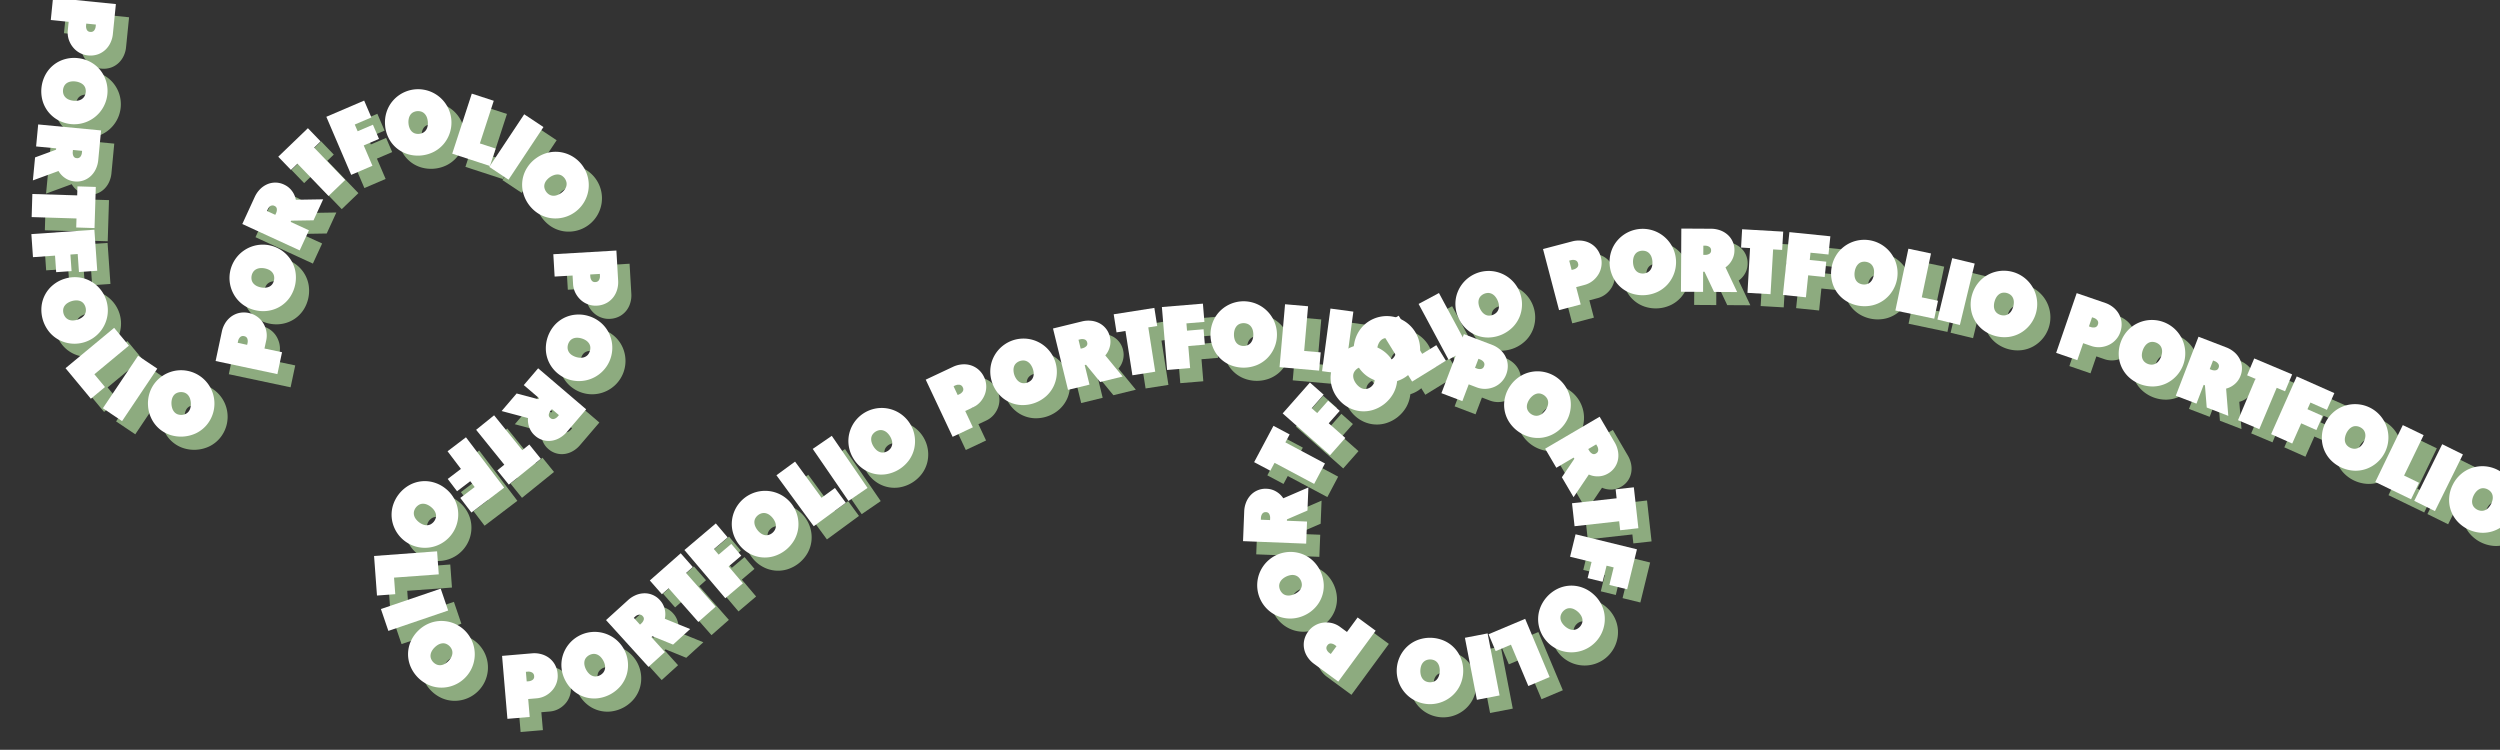 <svg id="Layer_1" data-name="Layer 1" xmlns="http://www.w3.org/2000/svg" viewBox="0 0 3601 1080"><rect x="0" y="0" width="3601" height="1080" fill="#333333" stroke="none"/><defs><style>.cls-1{fill:#8dab7f;}.cls-2{fill:#fff;}</style></defs><title>PORTFOLIO_header</title><path class="cls-1" d="M92.15,47.83l3.23-32.08,90.54,9.13L181.5,68.73a37.09,37.09,0,0,1-3,11,33.48,33.48,0,0,1-6.91,10.21,31.39,31.39,0,0,1-11,7.12,32.71,32.71,0,0,1-15.39,1.71,30.46,30.46,0,0,1-11-3.4,31.66,31.66,0,0,1-9.55-7.63,35.09,35.09,0,0,1-6.37-11.29,32.7,32.7,0,0,1-1.5-14.26l1.19-11.77Zm64.93,6.54L143.24,53,143,55.7a11.4,11.4,0,0,0,1,6.11,5.58,5.58,0,0,0,4.91,3.11,6,6,0,0,0,5.69-2A11,11,0,0,0,156.82,57Z"/><path class="cls-1" d="M131.95,102.82a48.45,48.45,0,0,1,18,5.84,46.22,46.22,0,0,1,13.8,11.74,48,48,0,0,1-75.39,59.54,46.5,46.5,0,0,1-8.19-16.28,50.8,50.8,0,0,1,4.7-37.8,45.76,45.76,0,0,1,28.19-21.78A48.45,48.45,0,0,1,131.95,102.82Zm-4.17,33.54a23.26,23.26,0,0,0-6.43.05,15.27,15.27,0,0,0-5.47,1.87,12,12,0,0,0-4,3.89,15.31,15.31,0,0,0-1.52,12.26,12.6,12.6,0,0,0,2.94,4.82,14.68,14.68,0,0,0,4.84,3.22A24.43,24.43,0,0,0,130.76,164a15.39,15.39,0,0,0,5.55-1.93,12.34,12.34,0,0,0,4.09-3.95,15.31,15.31,0,0,0,1.52-12.26,11.74,11.74,0,0,0-3-4.76A16,16,0,0,0,134,138,23.29,23.29,0,0,0,127.78,136.36Z"/><path class="cls-1" d="M71,229.95l3-31.71,90.59,8.63-4.13,43.35a38.51,38.51,0,0,1-2.8,10.83,32.9,32.9,0,0,1-6.59,10.21,29.29,29.29,0,0,1-25.21,9,28.46,28.46,0,0,1-12.57-4.46,30.58,30.58,0,0,1-10-10.49L66.35,278.86l3.16-33.13,30.18-11.1.19-1.94Zm66,8.9.25-2.59L124.07,235l-.26,2.72a11.52,11.52,0,0,0,.93,6,5.19,5.19,0,0,0,4.61,3.05,5.74,5.74,0,0,0,5.49-2.09A11.06,11.06,0,0,0,137,238.85Z"/><path class="cls-1" d="M130.61,287.43l26.38.82-1.83,59.25-26.38-.82.4-13-64.58-2,1-33.26,64.58,2Z"/><path class="cls-1" d="M154.95,349.89,159.07,409l-26.33,1.84-1.81-25.94-10.5.73,1.67,23.86-22.18,1.55L98.26,387.2l-31.77,2.22-2.32-33.2Z"/><path class="cls-1" d="M112.13,420.51a48.45,48.45,0,0,1,18.81-2.11,46.21,46.21,0,0,1,17.42,5,48,48,0,0,1-44.11,85.34,46.5,46.5,0,0,1-14.18-11.45,50.8,50.8,0,0,1-11.31-36.37,45.76,45.76,0,0,1,16.69-31.47A48.45,48.45,0,0,1,112.13,420.51Zm10,32.27a23.27,23.27,0,0,0-5.83,2.7,15.27,15.27,0,0,0-4.21,4,12,12,0,0,0-2.06,5.2,15.32,15.32,0,0,0,3.67,11.79,12.6,12.6,0,0,0,4.66,3.18,14.68,14.68,0,0,0,5.74.94,24.43,24.43,0,0,0,12.17-3.78,15.39,15.39,0,0,0,4.25-4,12.34,12.34,0,0,0,2.1-5.28A15.31,15.31,0,0,0,139,455.65a11.74,11.74,0,0,0-4.71-3.1,16,16,0,0,0-5.78-.86A23.27,23.27,0,0,0,122.17,452.78Z"/><path class="cls-1" d="M183.42,491.22l21.25,25.61-49.73,41.25,15.27,18.41-20.31,16.85-36.52-44Z"/><path class="cls-1" d="M217.9,531.44,245.54,550l-50.7,75.57L167.2,607Z"/><path class="cls-1" d="M232.21,603a48.46,48.46,0,0,1,2.52-18.76,46.23,46.23,0,0,1,9.07-15.68,48,48,0,0,1,72.09,63.5,46.49,46.49,0,0,1-14.55,11,50.8,50.8,0,0,1-38,2.15,45.76,45.76,0,0,1-26.48-23.83A48.44,48.44,0,0,1,232.21,603ZM266,601.1a23.28,23.28,0,0,0,1.2,6.31,15.27,15.27,0,0,0,2.83,5,12,12,0,0,0,4.55,3.26,15.32,15.32,0,0,0,12.33-.7,12.59,12.59,0,0,0,4.21-3.75,14.68,14.68,0,0,0,2.3-5.34,24.43,24.43,0,0,0-.72-12.72,15.4,15.4,0,0,0-2.89-5.11,12.35,12.35,0,0,0-4.61-3.32,15.32,15.32,0,0,0-12.33.7,11.75,11.75,0,0,0-4.15,3.82,16,16,0,0,0-2.23,5.4A23.27,23.27,0,0,0,266,601.1Z"/><path class="cls-1" d="M425.25,526.34l-6.68,31.54-89-18.87,9.14-43.11a37.1,37.1,0,0,1,4.18-10.61,33.48,33.48,0,0,1,8-9.41A31.39,31.39,0,0,1,362.57,470a32.72,32.72,0,0,1,15.49,0,30.46,30.46,0,0,1,10.59,4.57,31.67,31.67,0,0,1,8.67,8.62,35.09,35.09,0,0,1,5.12,11.91,32.68,32.68,0,0,1,0,14.34L399.94,521ZM361.4,512.81,375,515.7l.57-2.67a11.4,11.4,0,0,0-.29-6.17,5.58,5.58,0,0,0-4.55-3.62,6,6,0,0,0-5.88,1.41,11,11,0,0,0-2.92,5.63Z"/><path class="cls-1" d="M388.58,466.23a48.45,48.45,0,0,1-17.58-7,46.2,46.2,0,0,1-13-12.63,48,48,0,0,1,79.19-54.38A46.51,46.51,0,0,1,444.29,409a50.8,50.8,0,0,1-7.21,37.4,45.76,45.76,0,0,1-29.57,19.85A48.45,48.45,0,0,1,388.58,466.23ZM395,433a23.27,23.27,0,0,0,6.42.38,15.28,15.28,0,0,0,5.59-1.51,12,12,0,0,0,4.27-3.61,15.32,15.32,0,0,0,2.34-12.13,12.6,12.6,0,0,0-2.61-5,14.68,14.68,0,0,0-4.61-3.54,24.43,24.43,0,0,0-12.51-2.41,15.4,15.4,0,0,0-5.66,1.56,12.35,12.35,0,0,0-4.35,3.66,15.32,15.32,0,0,0-2.34,12.13,11.74,11.74,0,0,0,2.69,5,16.05,16.05,0,0,0,4.69,3.49A23.3,23.3,0,0,0,395,433Z"/><path class="cls-1" d="M464,350.73l-13.31,28.94-82.68-38,18.19-39.57a38.52,38.52,0,0,1,6.21-9.31,32.92,32.92,0,0,1,9.59-7.47,29.29,29.29,0,0,1,26.75-.15,28.47,28.47,0,0,1,10.39,8.36,30.58,30.58,0,0,1,6,13.21l39.36-.65-13.9,30.24-32.15.53-.81,1.77Zm-59.39-30.17-1.09,2.36,12,5.54,1.14-2.48a11.52,11.52,0,0,0,1.09-5.94,5.19,5.19,0,0,0-3.34-4.4,5.74,5.74,0,0,0-5.87.16A11.06,11.06,0,0,0,404.64,320.57Z"/><path class="cls-1" d="M438.09,263.75l-18.3-19,42.71-41.11,18.3,19-9.37,9,44.81,46.55-24,23.08-44.81-46.55Z"/><path class="cls-1" d="M489.05,187.23l54.49-23.35,10.39,24.26L530,198.38l4.15,9.68,22-9.42,8.76,20.43-22,9.42,12.55,29.28-30.59,13.11Z"/><path class="cls-1" d="M573.68,199.22a48.46,48.46,0,0,1,2.12-18.81,46.22,46.22,0,0,1,8.74-15.87,48,48,0,0,1,73.4,62,46.51,46.51,0,0,1-14.31,11.28,50.8,50.8,0,0,1-38,3,45.76,45.76,0,0,1-27-23.26A48.44,48.44,0,0,1,573.68,199.22Zm33.7-2.62a23.27,23.27,0,0,0,1.34,6.29,15.28,15.28,0,0,0,2.93,5,12,12,0,0,0,4.61,3.16,15.31,15.31,0,0,0,12.31-1,12.59,12.59,0,0,0,4.13-3.84,14.68,14.68,0,0,0,2.19-5.39,24.44,24.44,0,0,0-1-12.7,15.39,15.39,0,0,0-3-5,12.34,12.34,0,0,0-4.68-3.22,15.32,15.32,0,0,0-12.31,1,11.74,11.74,0,0,0-4.06,3.9,16,16,0,0,0-2.12,5.45A23.28,23.28,0,0,0,607.37,196.6Z"/><path class="cls-1" d="M698.58,153.85l31.64,10.31-20,61.43L732.95,233l-8.18,25.09-54.38-17.73Z"/><path class="cls-1" d="M774.07,183.61,801.8,202l-50.32,75.82-27.73-18.4Z"/><path class="cls-1" d="M791.57,246.62a48.46,48.46,0,0,1,17.25-7.79,46.21,46.21,0,0,1,18.11-.59A48,48,0,0,1,811.17,333a46.5,46.5,0,0,1-17-6.54,50.8,50.8,0,0,1-21.94-31.14,45.76,45.76,0,0,1,6.22-35.07A48.45,48.45,0,0,1,791.57,246.62ZM811,274.25a23.28,23.28,0,0,0-4.72,4.36,15.28,15.28,0,0,0-2.79,5.07,12,12,0,0,0-.36,5.58,15.31,15.31,0,0,0,7.11,10.1,12.6,12.6,0,0,0,5.42,1.59,14.68,14.68,0,0,0,5.75-.87,24.43,24.43,0,0,0,10.41-7.34,15.39,15.39,0,0,0,2.81-5.16,12.35,12.35,0,0,0,.38-5.67,15.32,15.32,0,0,0-7.11-10.1,11.75,11.75,0,0,0-5.43-1.5,16,16,0,0,0-5.76,1A23.29,23.29,0,0,0,811,274.25Z"/><path class="cls-1" d="M817.89,417.36,816,385.18l90.84-5.31,2.57,44a37.09,37.09,0,0,1-1.23,11.34A33.48,33.48,0,0,1,903,446.37a31.39,31.39,0,0,1-9.77,8.78,32.72,32.72,0,0,1-14.93,4.13,30.46,30.46,0,0,1-11.42-1.61,31.66,31.66,0,0,1-10.64-6,35.08,35.08,0,0,1-8.08-10.14,32.69,32.69,0,0,1-3.74-13.85l-.69-11.81ZM883,413.55l-13.89.81.16,2.73a11.4,11.4,0,0,0,1.91,5.88,5.58,5.58,0,0,0,5.34,2.29,6,6,0,0,0,5.3-2.91,11,11,0,0,0,1.33-6.2Z"/><path class="cls-1" d="M867,474.26a48.47,48.47,0,0,1,16.71,8.9,46.22,46.22,0,0,1,11.54,14,48,48,0,0,1-84.63,45.45,46.5,46.5,0,0,1-5.22-17.46,50.8,50.8,0,0,1,11.23-36.4,45.76,45.76,0,0,1,31.56-16.52A48.44,48.44,0,0,1,867,474.26Zm-10,32.3a23.27,23.27,0,0,0-6.34-1.07,15.27,15.27,0,0,0-5.72.89,12,12,0,0,0-4.64,3.13,15.32,15.32,0,0,0-3.64,11.8,12.6,12.6,0,0,0,2.05,5.26,14.68,14.68,0,0,0,4.2,4,24.43,24.43,0,0,0,12.17,3.76,15.39,15.39,0,0,0,5.8-.93,12.35,12.35,0,0,0,4.72-3.17,15.32,15.32,0,0,0,3.64-11.8,11.74,11.74,0,0,0-2.13-5.22,16,16,0,0,0-4.28-4A23.3,23.3,0,0,0,857,506.56Z"/><path class="cls-1" d="M773.45,573.7l20.69-24.21,69.19,59.11L835,641.71a38.51,38.51,0,0,1-8.51,7.26,32.91,32.91,0,0,1-11.26,4.57,29.29,29.29,0,0,1-25.78-7.15,28.46,28.46,0,0,1-7.72-10.87,30.58,30.58,0,0,1-2.19-14.35l-38-10.11,21.62-25.3L794.22,594l1.27-1.48Zm48.92,45.21,1.69-2L814,608.32l-1.77,2.08a11.53,11.53,0,0,0-2.66,5.42,5.19,5.19,0,0,0,2,5.14,5.74,5.74,0,0,0,5.69,1.44A11.05,11.05,0,0,0,822.37,618.91Z"/><path class="cls-1" d="M781.4,659.29,798,679.82l-46.12,37.25-16.58-20.53,10.11-8.17-40.6-50.26,25.89-20.91,40.6,50.26Z"/><path class="cls-1" d="M745.2,721.38,698,757.24l-16-21,20.71-15.73-6.37-8.39-19,14.47-13.45-17.7,19-14.47L663.66,669l26.5-20.13Z"/><path class="cls-1" d="M660.77,722.73a48.46,48.46,0,0,1,12.3,14.39,46.22,46.22,0,0,1,5.64,17.22,48,48,0,0,1-95.38,11.39,46.51,46.51,0,0,1,1.52-18.16,50.8,50.8,0,0,1,23.75-29.78A45.76,45.76,0,0,1,644,713.94,48.45,48.45,0,0,1,660.77,722.73Zm-21.08,26.42a23.28,23.28,0,0,0-5.51-3.31,15.26,15.26,0,0,0-5.65-1.26,12,12,0,0,0-5.46,1.22,15.31,15.31,0,0,0-7.7,9.66,12.59,12.59,0,0,0,0,5.64,14.68,14.68,0,0,0,2.44,5.28,24.43,24.43,0,0,0,10,7.94,15.4,15.4,0,0,0,5.74,1.25,12.35,12.35,0,0,0,5.55-1.23,15.32,15.32,0,0,0,7.7-9.66,11.75,11.75,0,0,0-.08-5.63,16,16,0,0,0-2.54-5.26A23.27,23.27,0,0,0,639.69,749.16Z"/><path class="cls-1" d="M648.57,813.11,651,846.3,586.58,851l1.76,23.86L562,876.83l-4.2-57Z"/><path class="cls-1" d="M653.81,866.9l10.73,31.5L578.4,927.74l-10.73-31.5Z"/><path class="cls-1" d="M621.28,927.54A48.44,48.44,0,0,1,637,917a46.21,46.21,0,0,1,17.76-3.58,48,48,0,0,1,.13,96.06,46.51,46.51,0,0,1-17.86-3.63,50.8,50.8,0,0,1-26.79-27.08,45.76,45.76,0,0,1,.33-35.62A48.44,48.44,0,0,1,621.28,927.54Zm23.77,24a23.27,23.27,0,0,0-3.93,5.08,15.28,15.28,0,0,0-1.91,5.46,12,12,0,0,0,.57,5.56,15.32,15.32,0,0,0,8.69,8.78,12.6,12.6,0,0,0,5.6.67,14.67,14.67,0,0,0,5.52-1.81,24.44,24.44,0,0,0,9.06-9,15.39,15.39,0,0,0,1.91-5.55,12.35,12.35,0,0,0-.57-5.66,15.32,15.32,0,0,0-8.69-8.78,11.74,11.74,0,0,0-5.6-.58,16,16,0,0,0-5.53,1.9A23.3,23.3,0,0,0,645.06,951.57Z"/><path class="cls-1" d="M782,1051.68l-32.12,2.73-7.7-90.67L786.06,960a37.1,37.1,0,0,1,11.36.93,33.47,33.47,0,0,1,11.31,4.91,31.39,31.39,0,0,1,9,9.54,32.72,32.72,0,0,1,4.52,14.82,30.46,30.46,0,0,1-1.31,11.46,31.67,31.67,0,0,1-5.74,10.79,35.09,35.09,0,0,1-9.92,8.34,32.69,32.69,0,0,1-13.74,4.1l-11.79,1Zm-5.52-65,1.18,13.86,2.72-.23a11.39,11.39,0,0,0,5.83-2.06,5.58,5.58,0,0,0,2.15-5.4,6,6,0,0,0-3.05-5.22,11,11,0,0,0-6.23-1.17Z"/><path class="cls-1" d="M833.7,1000a48.47,48.47,0,0,1-5.76-18,46.22,46.22,0,0,1,1.48-18.06,48,48,0,0,1,92.34,26.49,46.5,46.5,0,0,1-8.44,16.15,50.8,50.8,0,0,1-33.44,18.24,45.76,45.76,0,0,1-34.13-10.18A48.43,48.43,0,0,1,833.7,1000Zm29.67-16.18a23.25,23.25,0,0,0,3.79,5.19,15.28,15.28,0,0,0,4.72,3.35,12,12,0,0,0,5.5,1,15.32,15.32,0,0,0,10.84-5.91,12.61,12.61,0,0,0,2.2-5.2,14.68,14.68,0,0,0-.21-5.81,24.43,24.43,0,0,0-6.1-11.18,15.38,15.38,0,0,0-4.8-3.38,12.33,12.33,0,0,0-5.59-1,15.31,15.31,0,0,0-10.84,5.91,11.74,11.74,0,0,0-2.11,5.22,16,16,0,0,0,.3,5.84A23.29,23.29,0,0,0,863.38,983.84Z"/><path class="cls-1" d="M976.68,958.17l-23.59,21.4-61.16-67.39,32.25-29.27a38.55,38.55,0,0,1,9.36-6.13,32.89,32.89,0,0,1,11.75-3.11A29.29,29.29,0,0,1,970,884a28.47,28.47,0,0,1,6.29,11.76,30.59,30.59,0,0,1,.35,14.51l36.46,14.84-24.64,22.37-29.78-12.12-1.44,1.31Zm-42.81-51-1.93,1.75,8.91,9.82,2-1.83a11.53,11.53,0,0,0,3.33-5,5.19,5.19,0,0,0-1.35-5.36,5.74,5.74,0,0,0-5.46-2.15A11.06,11.06,0,0,0,933.87,907.13Z"/><path class="cls-1" d="M972.39,874.91,955,855.1l44.5-39.16,17.43,19.81-9.76,8.59,42.68,48.51-25,22-42.68-48.51Z"/><path class="cls-1" d="M1004.84,811.27l45.22-38.33,17.07,20.13-19.83,16.81,6.81,8,18.25-15.47,14.38,17-18.25,15.47,20.6,24.29-25.38,21.52Z"/><path class="cls-1" d="M1083.74,803.7a48.46,48.46,0,0,1-8.78-16.77,46.21,46.21,0,0,1-1.65-18,48,48,0,0,1,95.52,10.22,46.49,46.49,0,0,1-5.54,17.36,50.81,50.81,0,0,1-29.81,23.72,45.76,45.76,0,0,1-35.38-4.17A48.46,48.46,0,0,1,1083.74,803.7Zm26.45-21a23.3,23.3,0,0,0,4.63,4.46,15.29,15.29,0,0,0,5.22,2.49,12,12,0,0,0,5.59,0,15.32,15.32,0,0,0,9.66-7.69,12.6,12.6,0,0,0,1.27-5.5,14.69,14.69,0,0,0-1.2-5.69,24.43,24.43,0,0,0-7.93-10,15.39,15.39,0,0,0-5.31-2.5,12.35,12.35,0,0,0-5.68,0,15.31,15.31,0,0,0-9.66,7.69,11.74,11.74,0,0,0-1.18,5.51,16,16,0,0,0,1.29,5.7A23.27,23.27,0,0,0,1110.19,782.66Z"/><path class="cls-1" d="M1137.35,703.55l26.85-19.66L1202.37,736l19.3-14.13,15.59,21.29L1191.11,777Z"/><path class="cls-1" d="M1189.66,665.61l27.44-18.83,51.5,75-27.44,18.83Z"/><path class="cls-1" d="M1248.39,679.71a48.45,48.45,0,0,1-6.72-17.7,46.22,46.22,0,0,1,.51-18.11,48,48,0,0,1,93.62,21.52,46.5,46.5,0,0,1-7.57,16.58,50.8,50.8,0,0,1-32.42,20,45.76,45.76,0,0,1-34.63-8.35A48.44,48.44,0,0,1,1248.39,679.71ZM1277.16,662a23.27,23.27,0,0,0,4.06,5,15.27,15.27,0,0,0,4.89,3.09,12,12,0,0,0,5.55.7,15.32,15.32,0,0,0,10.51-6.48,12.6,12.6,0,0,0,1.92-5.31,14.68,14.68,0,0,0-.52-5.79,24.43,24.43,0,0,0-6.69-10.84,15.41,15.41,0,0,0-5-3.12,12.34,12.34,0,0,0-5.64-.72,15.32,15.32,0,0,0-10.51,6.48,11.73,11.73,0,0,0-1.83,5.33,16.06,16.06,0,0,0,.61,5.81A23.27,23.27,0,0,0,1277.16,662Z"/><path class="cls-1" d="M1420.32,634.48l-29.17,13.72-38.74-82.34,39.88-18.76a37.11,37.11,0,0,1,11-3.08,33.48,33.48,0,0,1,12.31.67,31.39,31.39,0,0,1,11.78,5.81,32.72,32.72,0,0,1,9.39,12.32,30.46,30.46,0,0,1,2.76,11.2,31.65,31.65,0,0,1-1.63,12.12,35.09,35.09,0,0,1-6.4,11.27A32.7,32.7,0,0,1,1420,606l-10.71,5Zm-27.78-59.05,5.92,12.59,2.47-1.16a11.4,11.4,0,0,0,4.75-4,5.58,5.58,0,0,0,.14-5.81,6,6,0,0,0-4.68-3.83,11,11,0,0,0-6.25,1.07Z"/><path class="cls-1" d="M1448.36,570.85a48.45,48.45,0,0,1-2.92-18.7,46.22,46.22,0,0,1,4.24-17.62,48,48,0,0,1,87.17,40.36A46.5,46.5,0,0,1,1526,589.55a50.8,50.8,0,0,1-35.84,12.89A45.75,45.75,0,0,1,1458,587.13,48.44,48.44,0,0,1,1448.36,570.85Zm31.81-11.43a23.28,23.28,0,0,0,3,5.71,15.29,15.29,0,0,0,4.14,4,12,12,0,0,0,5.29,1.83,15.31,15.31,0,0,0,11.62-4.18,12.59,12.59,0,0,0,3-4.8,14.68,14.68,0,0,0,.69-5.77,24.43,24.43,0,0,0-4.31-12,15.4,15.4,0,0,0-4.23-4.07,12.34,12.34,0,0,0-5.37-1.87,15.32,15.32,0,0,0-11.62,4.18,11.74,11.74,0,0,0-2.89,4.84,16,16,0,0,0-.6,5.81A23.3,23.3,0,0,0,1480.17,559.41Z"/><path class="cls-1" d="M1588.3,573l-30.94,7.57-21.61-88.4,42.3-10.34a38.51,38.51,0,0,1,11.15-.92A32.91,32.91,0,0,1,1601,483.8a29.29,29.29,0,0,1,16.75,20.86,28.46,28.46,0,0,1-.08,13.34,30.57,30.57,0,0,1-6.61,12.92l25,30.43-32.33,7.9-20.4-24.86-1.89.46ZM1575,507.76l-2.53.62,3.15,12.88,2.65-.65a11.52,11.52,0,0,0,5.33-2.84,5.19,5.19,0,0,0,1.37-5.35,5.74,5.74,0,0,0-3.78-4.5A11.06,11.06,0,0,0,1575,507.76Z"/><path class="cls-1" d="M1627.27,497.76l-4.09-26.07,58.56-9.18,4.09,26.07-12.84,2,10,63.83-32.88,5.15-10-63.83Z"/><path class="cls-1" d="M1692.59,461.24l59.08-4.88,2.17,26.3-25.91,2.14.87,10.49,23.84-2,1.83,22.15-23.84,2,2.62,31.74-33.17,2.74Z"/><path class="cls-1" d="M1762.6,500.69a48.45,48.45,0,0,1,3.7-18.57,46.22,46.22,0,0,1,10-15.08A48,48,0,0,1,1844.27,535a46.48,46.48,0,0,1-15.21,10,50.8,50.8,0,0,1-38.09-.26,45.76,45.76,0,0,1-24.92-25.45A48.43,48.43,0,0,1,1762.6,500.69Zm33.8.23a23.3,23.3,0,0,0,.8,6.38,15.29,15.29,0,0,0,2.5,5.22A12,12,0,0,0,1804,516a15.32,15.32,0,0,0,12.35.08,12.6,12.6,0,0,0,4.44-3.48,14.68,14.68,0,0,0,2.63-5.18,24.44,24.44,0,0,0,.09-12.74,15.37,15.37,0,0,0-2.56-5.28,12.34,12.34,0,0,0-4.4-3.6,15.31,15.31,0,0,0-12.35-.08,11.74,11.74,0,0,0-4.38,3.55,16,16,0,0,0-2.57,5.25A23.3,23.3,0,0,0,1796.4,500.92Z"/><path class="cls-1" d="M1870,457.23l33.15,2.9-5.62,64.36,23.83,2.08-2.3,26.29-57-5Z"/><path class="cls-1" d="M1935.38,463.44l33,4.42-12.08,90.2-33-4.42Z"/><path class="cls-1" d="M1969.72,513.29a48.45,48.45,0,0,1,7-17.58,46.21,46.21,0,0,1,12.63-13,48,48,0,0,1,54.36,79.21A46.5,46.5,0,0,1,2027,569a50.8,50.8,0,0,1-37.4-7.22,45.76,45.76,0,0,1-19.84-29.58A48.43,48.43,0,0,1,1969.72,513.29Zm33.19,6.4a23.25,23.25,0,0,0-.38,6.41,15.28,15.28,0,0,0,1.5,5.59,12,12,0,0,0,3.61,4.27,15.32,15.32,0,0,0,12.13,2.34,12.59,12.59,0,0,0,5-2.61,14.67,14.67,0,0,0,3.54-4.61,24.42,24.42,0,0,0,2.41-12.51,15.39,15.39,0,0,0-1.55-5.66,12.35,12.35,0,0,0-3.66-4.35,15.32,15.32,0,0,0-12.13-2.34,11.73,11.73,0,0,0-5,2.69,16.05,16.05,0,0,0-3.49,4.69A23.31,23.31,0,0,0,2002.91,519.7Z"/><path class="cls-1" d="M2125.36,596.78l-30.13-11.46,32.36-85.05,41.19,15.67a37.1,37.1,0,0,1,9.84,5.76,33.47,33.47,0,0,1,8.07,9.33,31.38,31.38,0,0,1,4,12.51,32.71,32.71,0,0,1-2.35,15.31,30.46,30.46,0,0,1-6.15,9.76,31.68,31.68,0,0,1-9.85,7.24,35.08,35.08,0,0,1-12.56,3.22,32.67,32.67,0,0,1-14.16-2.26l-11.06-4.21Zm23.21-61-4.95,13,2.55,1a11.39,11.39,0,0,0,6.14.67,5.58,5.58,0,0,0,4.28-3.94,6,6,0,0,0-.49-6,11,11,0,0,0-5.11-3.75Z"/><path class="cls-1" d="M2194.81,574.06a48.46,48.46,0,0,1,13.73-13,46.22,46.22,0,0,1,16.91-6.52,48,48,0,0,1,16.28,94.67,46.5,46.5,0,0,1-18.22-.58,50.8,50.8,0,0,1-31-22.19,45.76,45.76,0,0,1-5.67-35.17A48.44,48.44,0,0,1,2194.81,574.06Zm27.47,19.69a23.25,23.25,0,0,0-3,5.67,15.26,15.26,0,0,0-1,5.7,12,12,0,0,0,1.5,5.39,15.32,15.32,0,0,0,10,7.19,12.6,12.6,0,0,0,5.64-.28,14.67,14.67,0,0,0,5.14-2.71,24.43,24.43,0,0,0,7.42-10.36,15.38,15.38,0,0,0,1-5.79,12.35,12.35,0,0,0-1.51-5.48,15.31,15.31,0,0,0-10-7.19,11.73,11.73,0,0,0-5.62.37,16,16,0,0,0-5.13,2.8A23.28,23.28,0,0,0,2222.28,593.75Z"/><path class="cls-1" d="M2260.75,692.78l-16.12-27.47,78.48-46.06,22,37.56a38.52,38.52,0,0,1,4.08,10.42,32.92,32.92,0,0,1,.64,12.14,29.29,29.29,0,0,1-15.19,22,28.46,28.46,0,0,1-12.8,3.74,30.58,30.58,0,0,1-14.28-2.62l-22,32.65-16.84-28.7,18-26.67-1-1.68Zm58.72-31.45-1.32-2.24-11.44,6.71,1.38,2.35a11.52,11.52,0,0,0,4.25,4.29,5.19,5.19,0,0,0,5.52-.23,5.74,5.74,0,0,0,3.22-4.91A11.06,11.06,0,0,0,2319.48,661.34Z"/><path class="cls-1" d="M2346.15,723.82l26.23-2.91,6.54,58.92-26.23,2.91-1.43-12.92L2287,776.95l-3.67-33.08,64.22-7.13Z"/><path class="cls-1" d="M2376.85,810.24l-14.08,57.58-25.63-6.27,6.18-25.26-10.23-2.5L2327.39,857l-21.59-5.28,5.68-23.23-30.94-7.57,7.91-32.33Z"/><path class="cls-1" d="M2314.27,875a48.46,48.46,0,0,1,11.5,15,46.24,46.24,0,0,1,4.69,17.5,48,48,0,0,1-95.87,6.16,46.51,46.51,0,0,1,2.51-18.05,50.8,50.8,0,0,1,25.34-28.44,45.76,45.76,0,0,1,35.57-1.91A48.44,48.44,0,0,1,2314.27,875Zm-22.49,25.23a23.28,23.28,0,0,0-5.32-3.61,15.29,15.29,0,0,0-5.57-1.57,12,12,0,0,0-5.52.92,15.32,15.32,0,0,0-8.22,9.22,12.59,12.59,0,0,0-.32,5.63,14.65,14.65,0,0,0,2.15,5.4,24.44,24.44,0,0,0,9.51,8.48,15.39,15.39,0,0,0,5.66,1.56,12.35,12.35,0,0,0,5.61-.92,15.32,15.32,0,0,0,8.22-9.22,11.75,11.75,0,0,0,.23-5.63,16,16,0,0,0-2.24-5.4A23.28,23.28,0,0,0,2291.78,900.2Z"/><path class="cls-1" d="M2251.1,994.24l-30.67,12.91-25.07-59.55-22,9.28-10.24-24.32,52.72-22.19Z"/><path class="cls-1" d="M2179,1020.7l-32.68,6.31-17.26-89.35,32.68-6.31Z"/><path class="cls-1" d="M2126.6,986.67a48.46,48.46,0,0,1-4.14,18.47A46.23,46.23,0,0,1,2112,1020a48,48,0,0,1-66.28-69.53,46.5,46.5,0,0,1,15.45-9.67,50.8,50.8,0,0,1,38.07,1.17,45.77,45.77,0,0,1,24.3,26A48.45,48.45,0,0,1,2126.6,986.67Zm-33.78-1a23.28,23.28,0,0,0-.65-6.39,15.28,15.28,0,0,0-2.37-5.27,12,12,0,0,0-4.25-3.64,15.31,15.31,0,0,0-12.34-.38,12.6,12.6,0,0,0-4.53,3.37,14.69,14.69,0,0,0-2.76,5.12,24.44,24.44,0,0,0-.39,12.73,15.4,15.4,0,0,0,2.44,5.34,12.34,12.34,0,0,0,4.31,3.71,15.32,15.32,0,0,0,12.34.38,11.74,11.74,0,0,0,4.46-3.44,16,16,0,0,0,2.7-5.18A23.28,23.28,0,0,0,2092.81,985.64Z"/><path class="cls-1" d="M1974.51,908.39l26,19.09-53.88,73.34-35.52-26.09a37.1,37.1,0,0,1-7.95-8.18,33.48,33.48,0,0,1-5.29-11.14,31.41,31.41,0,0,1-.52-13.12,32.71,32.71,0,0,1,6.35-14.13,30.45,30.45,0,0,1,8.53-7.77,31.67,31.67,0,0,1,11.42-4.35,35.1,35.1,0,0,1,13,.25,32.69,32.69,0,0,1,13,6l9.53,7ZM1935.87,961l8.24-11.21-2.2-1.62a11.4,11.4,0,0,0-5.74-2.28,5.58,5.58,0,0,0-5.17,2.65,6,6,0,0,0-1.14,5.94,11,11,0,0,0,3.92,5Z"/><path class="cls-1" d="M1898.11,905.26a48.48,48.48,0,0,1-18.36,4.63,46.23,46.23,0,0,1-17.93-2.6A48,48,0,0,1,1894,816.77a46.52,46.52,0,0,1,15.6,9.43,50.8,50.8,0,0,1,16.12,34.51,45.76,45.76,0,0,1-12.29,33.43A48.44,48.44,0,0,1,1898.11,905.26Zm-14.31-30.62a23.26,23.26,0,0,0,5.41-3.46,15.29,15.29,0,0,0,3.64-4.5,12,12,0,0,0,1.34-5.43,15.31,15.31,0,0,0-5.23-11.19,12.59,12.59,0,0,0-5.05-2.52,14.67,14.67,0,0,0-5.81-.15,24.41,24.41,0,0,0-11.54,5.39,15.41,15.41,0,0,0-3.67,4.58,12.34,12.34,0,0,0-1.37,5.52,15.32,15.32,0,0,0,5.23,11.19,11.74,11.74,0,0,0,5.08,2.43,16,16,0,0,0,5.84.07A23.28,23.28,0,0,0,1883.8,874.63Z"/><path class="cls-1" d="M1901.66,770.24l-1.26,31.83-90.93-3.6,1.72-43.52a38.51,38.51,0,0,1,2.19-11,32.92,32.92,0,0,1,6-10.56,29.29,29.29,0,0,1,24.67-10.34,28.46,28.46,0,0,1,12.8,3.76,30.59,30.59,0,0,1,10.6,9.92l36.14-15.61-1.32,33.25-29.52,12.75-.08,1.95ZM1835.25,765l-.1,2.6,13.25.52.11-2.73a11.52,11.52,0,0,0-1.26-5.9,5.19,5.19,0,0,0-4.77-2.79,5.74,5.74,0,0,0-5.36,2.39A11.05,11.05,0,0,0,1835.25,765Z"/><path class="cls-1" d="M1848.76,697.08l-23.3-12.4,27.84-52.33,23.3,12.4-6.11,11.48,57,30.35L1911.91,716l-57-30.35Z"/><path class="cls-1" d="M1866.55,614.47,1905.8,570l19.78,17.47L1908.36,607l7.89,7,15.84-17.93,16.66,14.72-15.84,17.93,23.87,21.09-22,24.94Z"/><path class="cls-1" d="M1946.13,593a48.47,48.47,0,0,1-8.71-16.81,46.22,46.22,0,0,1-1.58-18,48,48,0,0,1,95.48,10.61,46.5,46.5,0,0,1-5.61,17.34,50.8,50.8,0,0,1-29.9,23.59,45.75,45.75,0,0,1-35.36-4.31A48.43,48.43,0,0,1,1946.13,593ZM1972.67,572a23.28,23.28,0,0,0,4.61,4.48,15.29,15.29,0,0,0,5.21,2.51,12,12,0,0,0,5.59.06,15.31,15.31,0,0,0,9.7-7.65,12.6,12.6,0,0,0,1.3-5.49,14.69,14.69,0,0,0-1.18-5.69,24.44,24.44,0,0,0-7.89-10,15.4,15.4,0,0,0-5.3-2.52,12.35,12.35,0,0,0-5.68-.07,15.31,15.31,0,0,0-9.7,7.65,11.73,11.73,0,0,0-1.2,5.5,16,16,0,0,0,1.27,5.7A23.27,23.27,0,0,0,1972.67,572Z"/><path class="cls-1" d="M2005.29,491.15l28.34-17.45,33.88,55,20.37-12.54,13.84,22.47-48.71,30Z"/><path class="cls-1" d="M2062.35,456.81l29.32-15.75,43.07,80.16L2105.42,537Z"/><path class="cls-1" d="M2119.67,476.69a48.44,48.44,0,0,1-4.28-18.44,46.2,46.2,0,0,1,2.94-17.88,48,48,0,0,1,89.89,33.88,46.5,46.5,0,0,1-9.72,15.42,50.8,50.8,0,0,1-34.81,15.47,45.76,45.76,0,0,1-33.2-12.92A48.45,48.45,0,0,1,2119.67,476.69ZM2150.56,463a23.28,23.28,0,0,0,3.36,5.48,15.27,15.27,0,0,0,4.43,3.72,12,12,0,0,0,5.41,1.44,15.32,15.32,0,0,0,11.29-5,12.59,12.59,0,0,0,2.61-5,14.69,14.69,0,0,0,.26-5.81,24.42,24.42,0,0,0-5.17-11.64,15.39,15.39,0,0,0-4.51-3.76,12.35,12.35,0,0,0-5.49-1.47,15.32,15.32,0,0,0-11.29,5,11.73,11.73,0,0,0-2.53,5,16,16,0,0,0-.18,5.84A23.27,23.27,0,0,0,2150.56,463Z"/><path class="cls-1" d="M2295.85,457.53l-31.18,8.19-23.12-88,42.63-11.19a37.08,37.08,0,0,1,11.35-1,33.48,33.48,0,0,1,12,2.9,31.39,31.39,0,0,1,10.53,7.85,32.72,32.72,0,0,1,7,13.82,30.46,30.46,0,0,1,.67,11.52,31.67,31.67,0,0,1-3.8,11.62,35.1,35.1,0,0,1-8.35,9.92,32.69,32.69,0,0,1-12.84,6.4l-11.44,3Zm-16.58-63.12,3.53,13.45,2.64-.69a11.39,11.39,0,0,0,5.39-3,5.58,5.58,0,0,0,1.19-5.69,6,6,0,0,0-3.9-4.62,11,11,0,0,0-6.34-.08Z"/><path class="cls-1" d="M2337.52,399.6a48.47,48.47,0,0,1,2.42-18.78,46.22,46.22,0,0,1,9-15.73,48,48,0,0,1,72.43,63.11,46.51,46.51,0,0,1-14.49,11.06,50.8,50.8,0,0,1-38,2.36,45.76,45.76,0,0,1-26.61-23.68A48.43,48.43,0,0,1,2337.52,399.6Zm33.73-2.09a23.28,23.28,0,0,0,1.24,6.31,15.28,15.28,0,0,0,2.85,5,12,12,0,0,0,4.56,3.23,15.32,15.32,0,0,0,12.33-.76,12.59,12.59,0,0,0,4.19-3.78,14.69,14.69,0,0,0,2.27-5.35,24.45,24.45,0,0,0-.79-12.72,15.4,15.4,0,0,0-2.92-5.09,12.35,12.35,0,0,0-4.63-3.29,15.32,15.32,0,0,0-12.33.76,11.75,11.75,0,0,0-4.12,3.84,16.05,16.05,0,0,0-2.2,5.41A23.3,23.3,0,0,0,2371.25,397.51Z"/><path class="cls-1" d="M2472.11,439.42l-31.85-.19.53-91,43.55.25a38.51,38.51,0,0,1,11,1.82,32.92,32.92,0,0,1,10.76,5.65,29.3,29.3,0,0,1,11.17,24.31,28.46,28.46,0,0,1-3.33,12.92,30.57,30.57,0,0,1-9.55,10.93l16.82,35.59-33.28-.19-13.74-29.07h-2Zm3-66.54-2.6,0-.08,13.26,2.73,0a11.52,11.52,0,0,0,5.86-1.46,5.19,5.19,0,0,0,2.63-4.86,5.74,5.74,0,0,0-2.57-5.28A11.06,11.06,0,0,0,2475.1,372.88Z"/><path class="cls-1" d="M2526.83,375.56l1.52-26.35,59.18,3.42L2586,379l-13-.75-3.73,64.5-33.22-1.92,3.73-64.5Z"/><path class="cls-1" d="M2596.44,353.36l59,6-2.69,26.25L2626.85,383l-1.07,10.48,23.79,2.44L2647.31,418l-23.8-2.44-3.25,31.68-33.11-3.39Z"/><path class="cls-1" d="M2657.12,405a48.45,48.45,0,0,1,6.43-17.8,46.21,46.21,0,0,1,12.19-13.41,48,48,0,0,1,57,77.32,46.49,46.49,0,0,1-16.54,7.65,50.8,50.8,0,0,1-37.62-5.95A45.76,45.76,0,0,1,2657.75,424,48.44,48.44,0,0,1,2657.12,405Zm33.39,5.28a23.23,23.23,0,0,0-.16,6.42,15.28,15.28,0,0,0,1.69,5.53,12,12,0,0,0,3.75,4.15,15.32,15.32,0,0,0,12.2,1.93,12.6,12.6,0,0,0,4.91-2.78,14.67,14.67,0,0,0,3.38-4.73,24.44,24.44,0,0,0,2-12.58,15.38,15.38,0,0,0-1.75-5.61,12.34,12.34,0,0,0-3.81-4.22,15.32,15.32,0,0,0-12.2-1.93,11.74,11.74,0,0,0-4.86,2.85,16,16,0,0,0-3.33,4.8A23.28,23.28,0,0,0,2690.51,410.31Z"/><path class="cls-1" d="M2767.84,377.24l32.57,6.85-13.3,63.23,23.41,4.92-5.43,25.83-56-11.77Z"/><path class="cls-1" d="M2831,390.83l32.35,7.81L2842,487.1l-32.35-7.81Z"/><path class="cls-1" d="M2859.43,444.06a48.47,48.47,0,0,1,8.48-16.93,46.21,46.21,0,0,1,13.68-11.88,48,48,0,0,1,47.54,83.48,46.51,46.51,0,0,1-17.33,5.66,50.8,50.8,0,0,1-36.67-10.32,45.76,45.76,0,0,1-17.3-31.14A48.45,48.45,0,0,1,2859.43,444.06Zm32.54,9.16a23.27,23.27,0,0,0-.91,6.36,15.29,15.29,0,0,0,1,5.69,12,12,0,0,0,3.24,4.56,15.32,15.32,0,0,0,11.89,3.35,12.6,12.6,0,0,0,5.21-2.18,14.69,14.69,0,0,0,3.91-4.3,24.44,24.44,0,0,0,3.45-12.26,15.4,15.4,0,0,0-1.08-5.77,12.35,12.35,0,0,0-3.29-4.64,15.32,15.32,0,0,0-11.89-3.35,11.74,11.74,0,0,0-5.16,2.26,16,16,0,0,0-3.87,4.38A23.27,23.27,0,0,0,2892,453.22Z"/><path class="cls-1" d="M3011.18,537.76l-30.49-10.48,29.59-86.05L3052,455.55a37.11,37.11,0,0,1,10,5.44,33.49,33.49,0,0,1,8.36,9.06,31.4,31.4,0,0,1,4.4,12.38,32.72,32.72,0,0,1-1.85,15.38,30.48,30.48,0,0,1-5.83,10,31.65,31.65,0,0,1-9.61,7.56,35.09,35.09,0,0,1-12.45,3.62,32.69,32.69,0,0,1-14.23-1.8l-11.19-3.85ZM3032.4,476l-4.52,13.15,2.58.89a11.4,11.4,0,0,0,6.16.47,5.58,5.58,0,0,0,4.15-4.07,6,6,0,0,0-.68-6,11,11,0,0,0-5.23-3.58Z"/><path class="cls-1" d="M3073.91,511.33a48.44,48.44,0,0,1,9.81-16.19,46.22,46.22,0,0,1,14.59-10.74,48,48,0,0,1,40.67,87,46.5,46.5,0,0,1-17.72,4.24,50.81,50.81,0,0,1-35.72-13.24A45.76,45.76,0,0,1,3070.8,530,48.43,48.43,0,0,1,3073.91,511.33Zm31.69,11.75a23.25,23.25,0,0,0-1.42,6.27,15.27,15.27,0,0,0,.57,5.76,12,12,0,0,0,2.86,4.81,15.32,15.32,0,0,0,11.58,4.29,12.59,12.59,0,0,0,5.36-1.75,14.69,14.69,0,0,0,4.25-4,24.44,24.44,0,0,0,4.43-11.95,15.38,15.38,0,0,0-.61-5.84,12.34,12.34,0,0,0-2.9-4.89,15.32,15.32,0,0,0-11.58-4.29,11.75,11.75,0,0,0-5.33,1.84,16.07,16.07,0,0,0-4.21,4.06A23.3,23.3,0,0,0,3105.6,523.07Z"/><path class="cls-1" d="M3182.77,600.4,3153,589,3185.73,504l40.64,15.64a38.52,38.52,0,0,1,9.68,5.61,32.9,32.9,0,0,1,8.06,9.09,29.29,29.29,0,0,1,1.85,26.69,28.48,28.48,0,0,1-7.68,10.9,30.57,30.57,0,0,1-12.8,6.84l3.15,39.24-31.06-12L3195,574l-1.82-.7Zm26.33-61.18-2.43-.93-4.76,12.38,2.55,1a11.52,11.52,0,0,0,6,.71,5.19,5.19,0,0,0,4.18-3.62,5.74,5.74,0,0,0-.54-5.85A11.06,11.06,0,0,0,3209.1,539.21Z"/><path class="cls-1" d="M3255.75,559.61,3266,535.29l54.63,23-10.25,24.32-12-5-25.09,59.54-30.67-12.92,25.09-59.54Z"/><path class="cls-1" d="M3327.22,561.19l54.18,24.06-10.71,24.12-23.76-10.55-4.27,9.62,21.86,9.71-9,20.32-21.86-9.71-12.93,29.11-30.42-13.51Z"/><path class="cls-1" d="M3368,629a48.47,48.47,0,0,1,11.1-15.34,46.2,46.2,0,0,1,15.42-9.52,48,48,0,0,1,33.45,90.05,46.5,46.5,0,0,1-18,2.79,50.8,50.8,0,0,1-34.52-16.1,45.76,45.76,0,0,1-12-33.52A48.45,48.45,0,0,1,3368,629Zm30.63,14.29a23.28,23.28,0,0,0-1.93,6.13,15.28,15.28,0,0,0,.1,5.78,12,12,0,0,0,2.46,5,15.32,15.32,0,0,0,11.19,5.22,12.59,12.59,0,0,0,5.49-1.31,14.66,14.66,0,0,0,4.55-3.61,24.42,24.42,0,0,0,5.39-11.54,15.39,15.39,0,0,0-.13-5.87,12.35,12.35,0,0,0-2.49-5.11,15.32,15.32,0,0,0-11.19-5.22,11.73,11.73,0,0,0-5.46,1.4,16,16,0,0,0-4.52,3.7A23.29,23.29,0,0,0,3398.59,643.28Z"/><path class="cls-1" d="M3480,631.3l30,14.5L3481.83,704l21.53,10.42-11.5,23.75-51.49-24.92Z"/><path class="cls-1" d="M3536.76,658.84l29.84,14.74-40.3,81.59-29.84-14.74Z"/><path class="cls-1" d="M3552.1,717a48.45,48.45,0,0,1,11.59-15,46.24,46.24,0,0,1,15.72-9,48,48,0,0,1,30.48,91.1,46.51,46.51,0,0,1-18.09,2.2,50.8,50.8,0,0,1-34-17.22,45.76,45.76,0,0,1-10.94-33.9A48.45,48.45,0,0,1,3552.1,717Zm30.15,15.28a23.22,23.22,0,0,0-2.13,6.06,15.26,15.26,0,0,0-.09,5.78,12,12,0,0,0,2.3,5.1,15.32,15.32,0,0,0,11,5.58,12.59,12.59,0,0,0,5.53-1.13,14.66,14.66,0,0,0,4.67-3.46,24.42,24.42,0,0,0,5.76-11.36,15.4,15.4,0,0,0,.06-5.87,12.34,12.34,0,0,0-2.33-5.19,15.31,15.31,0,0,0-11-5.58,11.74,11.74,0,0,0-5.5,1.22,16.05,16.05,0,0,0-4.64,3.55A23.25,23.25,0,0,0,3582.25,732.3Z"/><path class="cls-2" d="M73.15,28.83,76.38-3.25l90.54,9.13L162.5,49.73a37.09,37.09,0,0,1-3,11,33.48,33.48,0,0,1-6.91,10.21,31.39,31.39,0,0,1-11,7.12,32.71,32.71,0,0,1-15.39,1.71,30.46,30.46,0,0,1-11-3.4,31.66,31.66,0,0,1-9.55-7.63A35.09,35.09,0,0,1,99.2,57.46,32.7,32.7,0,0,1,97.7,43.2l1.19-11.77Zm64.93,6.54L124.24,34,124,36.7a11.4,11.4,0,0,0,1,6.11,5.58,5.58,0,0,0,4.91,3.11,6,6,0,0,0,5.69-2A11,11,0,0,0,137.82,38Z"/><path class="cls-2" d="M112.95,83.82a48.45,48.45,0,0,1,18,5.84,46.22,46.22,0,0,1,13.8,11.74,48.05,48.05,0,0,1-61.59,71.34,47.12,47.12,0,0,1-13.79-11.8,46.5,46.5,0,0,1-8.19-16.28,50.8,50.8,0,0,1,4.7-37.8A45.76,45.76,0,0,1,94.06,85.07,48.45,48.45,0,0,1,112.95,83.82Zm-4.17,33.54a23.26,23.26,0,0,0-6.43.05,15.27,15.27,0,0,0-5.47,1.87,12,12,0,0,0-4,3.89,15.31,15.31,0,0,0-1.52,12.26,12.6,12.6,0,0,0,2.94,4.82,14.68,14.68,0,0,0,4.84,3.22A24.43,24.43,0,0,0,111.76,145a15.39,15.39,0,0,0,5.55-1.93,12.34,12.34,0,0,0,4.09-3.95,15.31,15.31,0,0,0,1.52-12.26,11.74,11.74,0,0,0-3-4.76A16,16,0,0,0,115,119,23.29,23.29,0,0,0,108.78,117.36Z"/><path class="cls-2" d="M52,210.95l3-31.71,90.59,8.63-4.13,43.35a38.51,38.51,0,0,1-2.8,10.83,32.9,32.9,0,0,1-6.59,10.21,29.29,29.29,0,0,1-25.21,9,28.46,28.46,0,0,1-12.57-4.46,30.58,30.58,0,0,1-10-10.49L47.35,259.86l3.16-33.13,30.18-11.1.19-1.94Zm66,8.9.25-2.59L105.07,216l-.26,2.72a11.52,11.52,0,0,0,.93,6,5.19,5.19,0,0,0,4.61,3.05,5.74,5.74,0,0,0,5.49-2.09A11.06,11.06,0,0,0,118,219.85Z"/><path class="cls-2" d="M111.61,268.43l26.38.82-1.83,59.25-26.38-.82.4-13-64.58-2,1-33.26,64.58,2Z"/><path class="cls-2" d="M135.95,330.89,140.07,390l-26.33,1.84-1.81-25.94-10.5.73,1.67,23.86-22.18,1.55L79.26,368.2l-31.77,2.22-2.32-33.2Z"/><path class="cls-2" d="M93.13,401.51a48.45,48.45,0,0,1,18.81-2.11,46.21,46.21,0,0,1,17.42,5,48,48,0,0,1-44.11,85.34,46.5,46.5,0,0,1-14.18-11.45,50.8,50.8,0,0,1-11.31-36.37,45.76,45.76,0,0,1,16.69-31.47A48.45,48.45,0,0,1,93.13,401.51Zm10,32.27a23.27,23.27,0,0,0-5.83,2.7,15.27,15.27,0,0,0-4.21,4,12,12,0,0,0-2.06,5.2,15.32,15.32,0,0,0,3.67,11.79,12.6,12.6,0,0,0,4.66,3.18,14.68,14.68,0,0,0,5.74.94,24.43,24.43,0,0,0,12.17-3.78,15.39,15.39,0,0,0,4.25-4,12.34,12.34,0,0,0,2.1-5.28A15.31,15.31,0,0,0,120,436.65a11.74,11.74,0,0,0-4.71-3.1,16,16,0,0,0-5.78-.86A23.27,23.27,0,0,0,103.17,433.78Z"/><path class="cls-2" d="M164.42,472.22l21.25,25.61-49.73,41.25,15.27,18.41-20.31,16.85-36.52-44Z"/><path class="cls-2" d="M198.9,512.44,226.54,531l-50.7,75.57L148.2,588Z"/><path class="cls-2" d="M213.21,584a48.46,48.46,0,0,1,2.52-18.76,46.23,46.23,0,0,1,9.07-15.68,48,48,0,0,1,72.09,63.5,46.49,46.49,0,0,1-14.55,11,50.8,50.8,0,0,1-38,2.15,45.76,45.76,0,0,1-26.48-23.83A48.44,48.44,0,0,1,213.21,584ZM247,582.1a23.28,23.28,0,0,0,1.2,6.31,15.27,15.27,0,0,0,2.83,5,12,12,0,0,0,4.55,3.26,15.32,15.32,0,0,0,12.33-.7,12.59,12.59,0,0,0,4.21-3.75,14.68,14.68,0,0,0,2.3-5.34,24.43,24.43,0,0,0-.72-12.72,15.4,15.4,0,0,0-2.89-5.11,12.35,12.35,0,0,0-4.61-3.32,15.32,15.32,0,0,0-12.33.7,11.75,11.75,0,0,0-4.15,3.82,16,16,0,0,0-2.23,5.4A23.27,23.27,0,0,0,247,582.1Z"/><path class="cls-2" d="M406.25,507.34l-6.68,31.54-89-18.87,9.14-43.11a37.1,37.1,0,0,1,4.18-10.61,33.48,33.48,0,0,1,8-9.41A31.39,31.39,0,0,1,343.57,451a32.72,32.72,0,0,1,15.49,0,30.46,30.46,0,0,1,10.59,4.57,31.67,31.67,0,0,1,8.67,8.62,35.09,35.09,0,0,1,5.12,11.91,32.68,32.68,0,0,1,0,14.34L380.94,502ZM342.4,493.81,356,496.7l.57-2.67a11.4,11.4,0,0,0-.29-6.17,5.58,5.58,0,0,0-4.55-3.62,6,6,0,0,0-5.88,1.41,11,11,0,0,0-2.92,5.63Z"/><path class="cls-2" d="M369.58,447.23a48.45,48.45,0,0,1-17.58-7,46.2,46.2,0,0,1-13-12.63,48,48,0,0,1,79.19-54.38A46.51,46.51,0,0,1,425.29,390a50.8,50.8,0,0,1-7.21,37.4,45.76,45.76,0,0,1-29.57,19.85A48.45,48.45,0,0,1,369.58,447.23ZM376,414a23.27,23.27,0,0,0,6.42.38,15.28,15.28,0,0,0,5.59-1.51,12,12,0,0,0,4.27-3.61,15.32,15.32,0,0,0,2.34-12.13,12.6,12.6,0,0,0-2.61-5,14.68,14.68,0,0,0-4.61-3.54,24.43,24.43,0,0,0-12.51-2.41,15.4,15.4,0,0,0-5.66,1.56,12.35,12.35,0,0,0-4.35,3.66,15.32,15.32,0,0,0-2.34,12.13,11.74,11.74,0,0,0,2.69,5,16.05,16.05,0,0,0,4.69,3.49A23.3,23.3,0,0,0,376,414Z"/><path class="cls-2" d="M445,331.73l-13.31,28.94-82.68-38,18.19-39.57a38.52,38.52,0,0,1,6.21-9.31,32.92,32.92,0,0,1,9.59-7.47,29.29,29.29,0,0,1,26.75-.15,28.47,28.47,0,0,1,10.39,8.36,30.58,30.58,0,0,1,6,13.21l39.36-.65-13.9,30.24-32.15.53-.81,1.77Zm-59.39-30.17-1.09,2.36,12,5.54,1.14-2.48a11.52,11.52,0,0,0,1.09-5.94,5.19,5.19,0,0,0-3.34-4.4,5.74,5.74,0,0,0-5.87.16A11.06,11.06,0,0,0,385.64,301.57Z"/><path class="cls-2" d="M419.09,244.75l-18.3-19,42.71-41.11,18.3,19-9.37,9,44.81,46.55-24,23.08-44.81-46.55Z"/><path class="cls-2" d="M470.05,168.23l54.49-23.35,10.39,24.26L511,179.38l4.15,9.68,22-9.42,8.76,20.43-22,9.42,12.55,29.28-30.59,13.11Z"/><path class="cls-2" d="M554.68,180.22a48.46,48.46,0,0,1,2.12-18.81,46.22,46.22,0,0,1,8.74-15.87,48,48,0,0,1,73.4,62,46.51,46.51,0,0,1-14.31,11.28,50.8,50.8,0,0,1-38,3,45.76,45.76,0,0,1-27-23.26A48.44,48.44,0,0,1,554.68,180.22Zm33.7-2.62a23.27,23.27,0,0,0,1.34,6.29,15.28,15.28,0,0,0,2.93,5,12,12,0,0,0,4.61,3.16,15.31,15.31,0,0,0,12.31-1,12.59,12.59,0,0,0,4.13-3.84,14.68,14.68,0,0,0,2.19-5.39,24.44,24.44,0,0,0-1-12.7,15.39,15.39,0,0,0-3-5,12.34,12.34,0,0,0-4.68-3.22,15.32,15.32,0,0,0-12.31,1,11.74,11.74,0,0,0-4.06,3.9,16,16,0,0,0-2.12,5.45A23.28,23.28,0,0,0,588.37,177.6Z"/><path class="cls-2" d="M679.58,134.85l31.64,10.31-20,61.43L713.95,214l-8.18,25.09-54.38-17.73Z"/><path class="cls-2" d="M755.07,164.61,782.8,183l-50.32,75.82-27.73-18.4Z"/><path class="cls-2" d="M772.57,227.62a48.46,48.46,0,0,1,17.25-7.79,46.21,46.21,0,0,1,18.11-.59A48,48,0,0,1,792.17,314a46.5,46.5,0,0,1-17-6.54,50.8,50.8,0,0,1-21.94-31.14,45.76,45.76,0,0,1,6.22-35.07A48.45,48.45,0,0,1,772.57,227.62ZM792,255.25a23.28,23.28,0,0,0-4.72,4.36,15.28,15.28,0,0,0-2.79,5.07,12,12,0,0,0-.36,5.58,15.31,15.31,0,0,0,7.11,10.1,12.6,12.6,0,0,0,5.42,1.59,14.68,14.68,0,0,0,5.75-.87,24.43,24.43,0,0,0,10.41-7.34,15.39,15.39,0,0,0,2.81-5.16,12.35,12.35,0,0,0,.38-5.67,15.32,15.32,0,0,0-7.11-10.1,11.75,11.75,0,0,0-5.43-1.5,16,16,0,0,0-5.76,1A23.29,23.29,0,0,0,792,255.25Z"/><path class="cls-2" d="M798.89,398.36,797,366.18l90.84-5.31,2.57,44a37.09,37.09,0,0,1-1.23,11.34A33.48,33.48,0,0,1,884,427.37a31.39,31.39,0,0,1-9.77,8.78,32.72,32.72,0,0,1-14.93,4.13,30.46,30.46,0,0,1-11.42-1.61,31.66,31.66,0,0,1-10.64-6,35.08,35.08,0,0,1-8.08-10.14,32.69,32.69,0,0,1-3.74-13.85l-.69-11.81ZM864,394.55l-13.89.81.16,2.73a11.4,11.4,0,0,0,1.91,5.88,5.58,5.58,0,0,0,5.34,2.29,6,6,0,0,0,5.3-2.91,11,11,0,0,0,1.33-6.2Z"/><path class="cls-2" d="M848,455.26a48.47,48.47,0,0,1,16.71,8.9,46.22,46.22,0,0,1,11.54,14,48,48,0,0,1-84.63,45.45,46.5,46.5,0,0,1-5.22-17.46,50.8,50.8,0,0,1,11.23-36.4,45.76,45.76,0,0,1,31.56-16.52A48.44,48.44,0,0,1,848,455.26Zm-10,32.3a23.27,23.27,0,0,0-6.34-1.07,15.27,15.27,0,0,0-5.72.89,12,12,0,0,0-4.64,3.13,15.32,15.32,0,0,0-3.64,11.8,12.6,12.6,0,0,0,2.05,5.26,14.68,14.68,0,0,0,4.2,4,24.43,24.43,0,0,0,12.17,3.76,15.39,15.39,0,0,0,5.8-.93,12.35,12.35,0,0,0,4.72-3.17,15.32,15.32,0,0,0,3.64-11.8,11.74,11.74,0,0,0-2.13-5.22,16,16,0,0,0-4.28-4A23.3,23.3,0,0,0,838,487.56Z"/><path class="cls-2" d="M754.45,554.7l20.69-24.21,69.19,59.11L816,622.71a38.51,38.51,0,0,1-8.51,7.26,32.91,32.91,0,0,1-11.26,4.57,29.29,29.29,0,0,1-25.78-7.15,28.46,28.46,0,0,1-7.72-10.87,30.58,30.58,0,0,1-2.19-14.35l-38-10.11,21.62-25.3L775.22,575l1.27-1.48Zm48.92,45.21,1.69-2L795,589.32l-1.77,2.08a11.53,11.53,0,0,0-2.66,5.42,5.19,5.19,0,0,0,2,5.14,5.74,5.74,0,0,0,5.69,1.44A11.05,11.05,0,0,0,803.37,599.91Z"/><path class="cls-2" d="M762.4,640.29,779,660.82l-46.12,37.25-16.58-20.53,10.11-8.17-40.6-50.26,25.89-20.91,40.6,50.26Z"/><path class="cls-2" d="M726.2,702.38,679,738.24l-16-21,20.71-15.73-6.37-8.39-19,14.47-13.45-17.7,19-14.47L644.66,650l26.5-20.13Z"/><path class="cls-2" d="M641.77,703.73a48.46,48.46,0,0,1,12.3,14.39,46.22,46.22,0,0,1,5.64,17.22,48,48,0,0,1-95.38,11.39,46.51,46.51,0,0,1,1.52-18.16,50.8,50.8,0,0,1,23.75-29.78A45.76,45.76,0,0,1,625,694.94,48.45,48.45,0,0,1,641.77,703.73Zm-21.08,26.42a23.28,23.28,0,0,0-5.51-3.31,15.26,15.26,0,0,0-5.65-1.26,12,12,0,0,0-5.46,1.22,15.31,15.31,0,0,0-7.7,9.66,12.59,12.59,0,0,0,0,5.64,14.68,14.68,0,0,0,2.44,5.28,24.43,24.43,0,0,0,10,7.94,15.4,15.4,0,0,0,5.74,1.25,12.35,12.35,0,0,0,5.55-1.23,15.32,15.32,0,0,0,7.7-9.66,11.75,11.75,0,0,0-.08-5.63,16,16,0,0,0-2.54-5.26A23.27,23.27,0,0,0,620.69,730.16Z"/><path class="cls-2" d="M629.57,794.11,632,827.3,567.58,832l1.76,23.86L543,857.83l-4.2-57Z"/><path class="cls-2" d="M634.81,847.9l10.73,31.5L559.4,908.74l-10.73-31.5Z"/><path class="cls-2" d="M602.28,908.54A48.44,48.44,0,0,1,618,898a46.21,46.21,0,0,1,17.76-3.58,48,48,0,0,1,.13,96.06A46.51,46.51,0,0,1,618,986.85a50.8,50.8,0,0,1-26.79-27.08,45.76,45.76,0,0,1,.33-35.62A48.44,48.44,0,0,1,602.28,908.54Zm23.77,24a23.27,23.27,0,0,0-3.93,5.08,15.28,15.28,0,0,0-1.91,5.46,12,12,0,0,0,.57,5.56,15.32,15.32,0,0,0,8.69,8.78,12.6,12.6,0,0,0,5.6.67,14.67,14.67,0,0,0,5.52-1.81,24.44,24.44,0,0,0,9.06-9,15.39,15.39,0,0,0,1.91-5.55,12.35,12.35,0,0,0-.57-5.66,15.32,15.32,0,0,0-8.69-8.78,11.74,11.74,0,0,0-5.6-.58,16,16,0,0,0-5.53,1.9A23.3,23.3,0,0,0,626.06,932.57Z"/><path class="cls-2" d="M763,1032.68l-32.12,2.73-7.7-90.67L767.06,941a37.1,37.1,0,0,1,11.36.93,33.47,33.47,0,0,1,11.31,4.91,31.39,31.39,0,0,1,9,9.54,32.72,32.72,0,0,1,4.52,14.82A30.46,30.46,0,0,1,802,982.66a31.67,31.67,0,0,1-5.74,10.79,35.09,35.09,0,0,1-9.92,8.34,32.69,32.69,0,0,1-13.74,4.1l-11.79,1Zm-5.52-65,1.18,13.86,2.72-.23a11.39,11.39,0,0,0,5.83-2.06,5.58,5.58,0,0,0,2.15-5.4,6,6,0,0,0-3.05-5.22,11,11,0,0,0-6.23-1.17Z"/><path class="cls-2" d="M814.7,981a48.47,48.47,0,0,1-5.76-18,46.22,46.22,0,0,1,1.48-18.06,48,48,0,0,1,92.34,26.49,46.5,46.5,0,0,1-8.44,16.15,50.8,50.8,0,0,1-33.44,18.24,45.76,45.76,0,0,1-34.13-10.18A48.43,48.43,0,0,1,814.7,981Zm29.67-16.18a23.25,23.25,0,0,0,3.79,5.19,15.28,15.28,0,0,0,4.72,3.35,12,12,0,0,0,5.5,1,15.32,15.32,0,0,0,10.84-5.91,12.61,12.61,0,0,0,2.2-5.2,14.68,14.68,0,0,0-.21-5.81,24.43,24.43,0,0,0-6.1-11.18,15.38,15.38,0,0,0-4.8-3.38,12.33,12.33,0,0,0-5.59-1,15.31,15.31,0,0,0-10.84,5.91,11.74,11.74,0,0,0-2.11,5.22,16,16,0,0,0,.3,5.84A23.29,23.29,0,0,0,844.38,964.84Z"/><path class="cls-2" d="M957.68,939.17l-23.59,21.4-61.16-67.39,32.25-29.27a38.55,38.55,0,0,1,9.36-6.13,32.89,32.89,0,0,1,11.75-3.11A29.29,29.29,0,0,1,951,865a28.47,28.47,0,0,1,6.29,11.76,30.59,30.59,0,0,1,.35,14.51l36.46,14.84-24.64,22.37-29.78-12.12-1.44,1.31Zm-42.81-51-1.93,1.75,8.91,9.82,2-1.83a11.53,11.53,0,0,0,3.33-5,5.19,5.19,0,0,0-1.35-5.36,5.74,5.74,0,0,0-5.46-2.15A11.06,11.06,0,0,0,914.87,888.13Z"/><path class="cls-2" d="M953.39,855.91,936,836.1l44.5-39.16,17.43,19.81-9.76,8.59,42.68,48.51-25,22-42.68-48.51Z"/><path class="cls-2" d="M985.84,792.27l45.22-38.33,17.07,20.13-19.83,16.81,6.81,8,18.25-15.47,14.38,17-18.25,15.47,20.6,24.29-25.38,21.52Z"/><path class="cls-2" d="M1064.74,784.7a48.46,48.46,0,0,1-8.78-16.77,46.21,46.21,0,0,1-1.65-18,48,48,0,0,1,95.52,10.22,46.49,46.49,0,0,1-5.54,17.36,50.81,50.81,0,0,1-29.81,23.72,45.76,45.76,0,0,1-35.38-4.17A48.46,48.46,0,0,1,1064.74,784.7Zm26.45-21a23.3,23.3,0,0,0,4.63,4.46,15.29,15.29,0,0,0,5.22,2.49,12,12,0,0,0,5.59,0,15.32,15.32,0,0,0,9.66-7.69,12.6,12.6,0,0,0,1.27-5.5,14.69,14.69,0,0,0-1.2-5.69,24.43,24.43,0,0,0-7.93-10,15.39,15.39,0,0,0-5.31-2.5,12.35,12.35,0,0,0-5.68,0,15.31,15.31,0,0,0-9.66,7.69,11.74,11.74,0,0,0-1.18,5.51,16,16,0,0,0,1.29,5.7A23.27,23.27,0,0,0,1091.19,763.66Z"/><path class="cls-2" d="M1118.35,684.55l26.85-19.66L1183.37,717l19.3-14.13,15.59,21.29L1172.11,758Z"/><path class="cls-2" d="M1170.66,646.61l27.44-18.83,51.5,75-27.44,18.83Z"/><path class="cls-2" d="M1229.39,660.71a48.45,48.45,0,0,1-6.72-17.7,46.22,46.22,0,0,1,.51-18.11,48,48,0,0,1,93.62,21.52,46.5,46.5,0,0,1-7.57,16.58,50.8,50.8,0,0,1-32.42,20,45.76,45.76,0,0,1-34.63-8.35A48.44,48.44,0,0,1,1229.39,660.71ZM1258.16,643a23.27,23.27,0,0,0,4.06,5,15.27,15.27,0,0,0,4.89,3.09,12,12,0,0,0,5.55.7,15.32,15.32,0,0,0,10.51-6.48,12.6,12.6,0,0,0,1.92-5.31,14.68,14.68,0,0,0-.52-5.79,24.43,24.43,0,0,0-6.69-10.84,15.41,15.41,0,0,0-5-3.12,12.34,12.34,0,0,0-5.64-.72,15.32,15.32,0,0,0-10.51,6.48,11.73,11.73,0,0,0-1.83,5.33,16.06,16.06,0,0,0,.61,5.81A23.27,23.27,0,0,0,1258.16,643Z"/><path class="cls-2" d="M1401.32,615.48l-29.17,13.72-38.74-82.34,39.88-18.76a37.11,37.11,0,0,1,11-3.08,33.48,33.48,0,0,1,12.31.67,31.39,31.39,0,0,1,11.78,5.81,32.72,32.72,0,0,1,9.39,12.32,30.46,30.46,0,0,1,2.76,11.2,31.65,31.65,0,0,1-1.63,12.12,35.09,35.09,0,0,1-6.4,11.27A32.7,32.7,0,0,1,1401,587l-10.71,5Zm-27.78-59.05,5.92,12.59,2.47-1.16a11.4,11.4,0,0,0,4.75-4,5.58,5.58,0,0,0,.14-5.81,6,6,0,0,0-4.68-3.83,11,11,0,0,0-6.25,1.07Z"/><path class="cls-2" d="M1429.36,551.85a48.45,48.45,0,0,1-2.92-18.7,46.22,46.22,0,0,1,4.24-17.62,48,48,0,0,1,87.17,40.36A46.5,46.5,0,0,1,1507,570.55a50.8,50.8,0,0,1-35.84,12.89A45.75,45.75,0,0,1,1439,568.13,48.44,48.44,0,0,1,1429.36,551.85Zm31.81-11.43a23.28,23.28,0,0,0,3,5.71,15.29,15.29,0,0,0,4.14,4,12,12,0,0,0,5.29,1.83,15.31,15.31,0,0,0,11.62-4.18,12.59,12.59,0,0,0,3-4.8,14.68,14.68,0,0,0,.69-5.77,24.43,24.43,0,0,0-4.31-12,15.4,15.4,0,0,0-4.23-4.07,12.34,12.34,0,0,0-5.37-1.87,15.32,15.32,0,0,0-11.62,4.18,11.74,11.74,0,0,0-2.89,4.84,16,16,0,0,0-.6,5.81A23.3,23.3,0,0,0,1461.17,540.41Z"/><path class="cls-2" d="M1569.3,554l-30.94,7.57-21.61-88.4,42.3-10.34a38.51,38.51,0,0,1,11.15-.92A32.91,32.91,0,0,1,1582,464.8a29.29,29.29,0,0,1,16.75,20.86,28.46,28.46,0,0,1-.08,13.34,30.57,30.57,0,0,1-6.61,12.92l25,30.43-32.33,7.9-20.4-24.86-1.89.46ZM1556,488.76l-2.53.62,3.15,12.88,2.65-.65a11.52,11.52,0,0,0,5.33-2.84,5.19,5.19,0,0,0,1.37-5.35,5.74,5.74,0,0,0-3.78-4.5A11.06,11.06,0,0,0,1556,488.76Z"/><path class="cls-2" d="M1608.27,478.76l-4.09-26.07,58.56-9.18,4.09,26.07-12.84,2,10,63.83-32.88,5.15-10-63.83Z"/><path class="cls-2" d="M1673.59,442.24l59.08-4.88,2.17,26.3-25.91,2.14.87,10.49,23.84-2,1.83,22.15-23.84,2,2.62,31.74-33.17,2.74Z"/><path class="cls-2" d="M1743.6,481.69a48.45,48.45,0,0,1,3.7-18.57,46.22,46.22,0,0,1,10-15.08A48,48,0,0,1,1825.27,516a46.48,46.48,0,0,1-15.21,10,50.8,50.8,0,0,1-38.09-.26,45.76,45.76,0,0,1-24.92-25.45A48.43,48.43,0,0,1,1743.6,481.69Zm33.8.23a23.3,23.3,0,0,0,.8,6.38,15.29,15.29,0,0,0,2.5,5.22A12,12,0,0,0,1785,497a15.32,15.32,0,0,0,12.35.08,12.6,12.6,0,0,0,4.44-3.48,14.68,14.68,0,0,0,2.63-5.18,24.44,24.44,0,0,0,.09-12.74,15.37,15.37,0,0,0-2.56-5.28,12.34,12.34,0,0,0-4.4-3.6,15.31,15.31,0,0,0-12.35-.08,11.74,11.74,0,0,0-4.38,3.55,16,16,0,0,0-2.57,5.25A23.3,23.3,0,0,0,1777.4,481.92Z"/><path class="cls-2" d="M1851,438.23l33.15,2.9-5.62,64.36,23.83,2.08-2.3,26.29-57-5Z"/><path class="cls-2" d="M1916.38,444.44l33,4.42-12.08,90.2-33-4.42Z"/><path class="cls-2" d="M1950.72,494.29a48.45,48.45,0,0,1,7-17.58,46.21,46.21,0,0,1,12.63-13,48,48,0,0,1,54.36,79.21A46.5,46.5,0,0,1,2008,550a50.8,50.8,0,0,1-37.4-7.22,45.76,45.76,0,0,1-19.84-29.58A48.43,48.43,0,0,1,1950.72,494.29Zm33.19,6.4a23.25,23.25,0,0,0-.38,6.41,15.28,15.28,0,0,0,1.5,5.59,12,12,0,0,0,3.61,4.27,15.32,15.32,0,0,0,12.13,2.34,12.59,12.59,0,0,0,5-2.61,14.67,14.67,0,0,0,3.54-4.61,24.42,24.42,0,0,0,2.41-12.51,15.39,15.39,0,0,0-1.55-5.66,12.35,12.35,0,0,0-3.66-4.35,15.32,15.32,0,0,0-12.13-2.34,11.73,11.73,0,0,0-5,2.69,16.05,16.05,0,0,0-3.49,4.69A23.31,23.31,0,0,0,1983.91,500.7Z"/><path class="cls-2" d="M2106.36,577.78l-30.13-11.46,32.36-85.05,41.19,15.67a37.1,37.1,0,0,1,9.84,5.76,33.47,33.47,0,0,1,8.07,9.33,31.38,31.38,0,0,1,4,12.51,32.71,32.71,0,0,1-2.35,15.31,30.46,30.46,0,0,1-6.15,9.76,31.68,31.68,0,0,1-9.85,7.24,35.08,35.08,0,0,1-12.56,3.22,32.67,32.67,0,0,1-14.16-2.26l-11.06-4.21Zm23.21-61-4.95,13,2.55,1a11.39,11.39,0,0,0,6.14.67,5.58,5.58,0,0,0,4.28-3.94,6,6,0,0,0-.49-6,11,11,0,0,0-5.11-3.75Z"/><path class="cls-2" d="M2175.81,555.06a48.46,48.46,0,0,1,13.73-13,46.22,46.22,0,0,1,16.91-6.52,48,48,0,0,1,16.28,94.67,46.5,46.5,0,0,1-18.22-.58,50.8,50.8,0,0,1-31-22.19,45.76,45.76,0,0,1-5.67-35.17A48.44,48.44,0,0,1,2175.81,555.06Zm27.47,19.69a23.25,23.25,0,0,0-3,5.67,15.26,15.26,0,0,0-1,5.7,12,12,0,0,0,1.5,5.39,15.32,15.32,0,0,0,10,7.19,12.6,12.6,0,0,0,5.64-.28,14.67,14.67,0,0,0,5.14-2.71,24.43,24.43,0,0,0,7.42-10.36,15.38,15.38,0,0,0,1-5.79,12.35,12.35,0,0,0-1.51-5.48,15.31,15.31,0,0,0-10-7.19,11.73,11.73,0,0,0-5.62.37,16,16,0,0,0-5.13,2.8A23.28,23.28,0,0,0,2203.28,574.75Z"/><path class="cls-2" d="M2241.75,673.78l-16.12-27.47,78.48-46.06,22,37.56a38.52,38.52,0,0,1,4.08,10.42,32.92,32.92,0,0,1,.64,12.14,29.29,29.29,0,0,1-15.19,22,28.46,28.46,0,0,1-12.8,3.74,30.58,30.58,0,0,1-14.28-2.62l-22,32.65-16.84-28.7,18-26.67-1-1.68Zm58.72-31.45-1.32-2.24-11.44,6.71,1.38,2.35a11.52,11.52,0,0,0,4.25,4.29,5.19,5.19,0,0,0,5.52-.23,5.74,5.74,0,0,0,3.22-4.91A11.06,11.06,0,0,0,2300.48,642.34Z"/><path class="cls-2" d="M2327.15,704.82l26.23-2.91,6.54,58.92-26.23,2.91-1.43-12.92L2268,757.95l-3.67-33.08,64.22-7.13Z"/><path class="cls-2" d="M2357.85,791.24l-14.08,57.58-25.63-6.27,6.18-25.26-10.23-2.5L2308.39,838l-21.59-5.28,5.68-23.23-30.94-7.57,7.91-32.33Z"/><path class="cls-2" d="M2295.27,856a48.46,48.46,0,0,1,11.5,15,46.24,46.24,0,0,1,4.69,17.5,48,48,0,0,1-95.87,6.16,46.51,46.51,0,0,1,2.51-18.05,50.8,50.8,0,0,1,25.34-28.44,45.76,45.76,0,0,1,35.57-1.91A48.44,48.44,0,0,1,2295.27,856Zm-22.49,25.23a23.28,23.28,0,0,0-5.32-3.61,15.29,15.29,0,0,0-5.57-1.57,12,12,0,0,0-5.52.92,15.32,15.32,0,0,0-8.22,9.22,12.59,12.59,0,0,0-.32,5.63,14.65,14.65,0,0,0,2.15,5.4,24.44,24.44,0,0,0,9.51,8.48,15.39,15.39,0,0,0,5.66,1.56,12.35,12.35,0,0,0,5.61-.92,15.32,15.32,0,0,0,8.22-9.22,11.75,11.75,0,0,0,.23-5.63,16,16,0,0,0-2.24-5.4A23.28,23.28,0,0,0,2272.78,881.2Z"/><path class="cls-2" d="M2232.1,975.24l-30.67,12.91-25.07-59.55-22,9.28-10.24-24.32,52.72-22.19Z"/><path class="cls-2" d="M2160,1001.7l-32.68,6.31-17.26-89.35,32.68-6.31Z"/><path class="cls-2" d="M2107.6,967.67a48.46,48.46,0,0,1-4.14,18.47A46.23,46.23,0,0,1,2093,1001a48,48,0,0,1-66.28-69.53,46.5,46.5,0,0,1,15.45-9.67,50.8,50.8,0,0,1,38.07,1.17,45.77,45.77,0,0,1,24.3,26A48.45,48.45,0,0,1,2107.6,967.67Zm-33.78-1a23.28,23.28,0,0,0-.65-6.39,15.28,15.28,0,0,0-2.37-5.27,12,12,0,0,0-4.25-3.64,15.31,15.31,0,0,0-12.34-.38,12.6,12.6,0,0,0-4.53,3.37,14.69,14.69,0,0,0-2.76,5.12,24.44,24.44,0,0,0-.39,12.73,15.4,15.4,0,0,0,2.44,5.34,12.34,12.34,0,0,0,4.31,3.71,15.32,15.32,0,0,0,12.34.38,11.74,11.74,0,0,0,4.46-3.44,16,16,0,0,0,2.7-5.18A23.28,23.28,0,0,0,2073.81,966.64Z"/><path class="cls-2" d="M1955.51,889.39l26,19.09-53.88,73.34-35.52-26.09a37.1,37.1,0,0,1-7.95-8.18,33.48,33.48,0,0,1-5.29-11.14,31.41,31.41,0,0,1-.52-13.12,32.71,32.71,0,0,1,6.35-14.13,30.45,30.45,0,0,1,8.53-7.77,31.67,31.67,0,0,1,11.42-4.35,35.1,35.1,0,0,1,13,.25,32.69,32.69,0,0,1,13,6l9.53,7ZM1916.87,942l8.24-11.21-2.2-1.62a11.4,11.4,0,0,0-5.74-2.28,5.58,5.58,0,0,0-5.17,2.65,6,6,0,0,0-1.14,5.94,11,11,0,0,0,3.92,5Z"/><path class="cls-2" d="M1879.11,886.26a48.48,48.48,0,0,1-18.36,4.63,46.23,46.23,0,0,1-17.93-2.6A48,48,0,0,1,1875,797.77a46.52,46.52,0,0,1,15.6,9.43,50.8,50.8,0,0,1,16.12,34.51,45.76,45.76,0,0,1-12.29,33.43A48.44,48.44,0,0,1,1879.11,886.26Zm-14.31-30.62a23.26,23.26,0,0,0,5.41-3.46,15.29,15.29,0,0,0,3.64-4.5,12,12,0,0,0,1.34-5.43,15.31,15.31,0,0,0-5.23-11.19,12.59,12.59,0,0,0-5.05-2.52,14.67,14.67,0,0,0-5.81-.15,24.41,24.41,0,0,0-11.54,5.39,15.41,15.41,0,0,0-3.67,4.58,12.34,12.34,0,0,0-1.37,5.52,15.32,15.32,0,0,0,5.23,11.19,11.74,11.74,0,0,0,5.08,2.43,16,16,0,0,0,5.84.07A23.28,23.28,0,0,0,1864.8,855.63Z"/><path class="cls-2" d="M1882.66,751.24l-1.26,31.83-90.93-3.6,1.72-43.52a38.51,38.51,0,0,1,2.19-11,32.92,32.92,0,0,1,6-10.56,29.29,29.29,0,0,1,24.67-10.34,28.46,28.46,0,0,1,12.8,3.76,30.59,30.59,0,0,1,10.6,9.92l36.14-15.61-1.32,33.25-29.52,12.75-.08,1.95ZM1816.25,746l-.1,2.6,13.25.52.11-2.73a11.52,11.52,0,0,0-1.26-5.9,5.19,5.19,0,0,0-4.77-2.79,5.74,5.74,0,0,0-5.36,2.39A11.05,11.05,0,0,0,1816.25,746Z"/><path class="cls-2" d="M1829.76,678.08l-23.3-12.4,27.84-52.33,23.3,12.4-6.11,11.48,57,30.35L1892.91,697l-57-30.35Z"/><path class="cls-2" d="M1847.55,595.47,1886.8,551l19.78,17.47L1889.36,588l7.89,7,15.84-17.93,16.66,14.72-15.84,17.93,23.87,21.09-22,24.94Z"/><path class="cls-2" d="M1927.13,574a48.47,48.47,0,0,1-8.71-16.81,46.22,46.22,0,0,1-1.58-18,48,48,0,0,1,95.48,10.61,46.5,46.5,0,0,1-5.61,17.34,50.8,50.8,0,0,1-29.9,23.59,45.75,45.75,0,0,1-35.36-4.31A48.43,48.43,0,0,1,1927.13,574ZM1953.67,553a23.28,23.28,0,0,0,4.61,4.48,15.29,15.29,0,0,0,5.21,2.51,12,12,0,0,0,5.59.06,15.31,15.31,0,0,0,9.7-7.65,12.6,12.6,0,0,0,1.3-5.49,14.69,14.69,0,0,0-1.18-5.69,24.44,24.44,0,0,0-7.89-10,15.4,15.4,0,0,0-5.3-2.52,12.35,12.35,0,0,0-5.68-.07,15.31,15.31,0,0,0-9.7,7.65,11.73,11.73,0,0,0-1.2,5.5,16,16,0,0,0,1.27,5.7A23.27,23.27,0,0,0,1953.67,553Z"/><path class="cls-2" d="M1986.29,472.15l28.34-17.45,33.88,55,20.37-12.54,13.84,22.47-48.71,30Z"/><path class="cls-2" d="M2043.35,437.81l29.32-15.75,43.07,80.16L2086.42,518Z"/><path class="cls-2" d="M2100.67,457.69a48.44,48.44,0,0,1-4.28-18.44,46.2,46.2,0,0,1,2.94-17.88,48,48,0,0,1,89.89,33.88,46.5,46.5,0,0,1-9.72,15.42,50.8,50.8,0,0,1-34.81,15.47,45.76,45.76,0,0,1-33.2-12.92A48.45,48.45,0,0,1,2100.67,457.69ZM2131.56,444a23.28,23.28,0,0,0,3.36,5.48,15.27,15.27,0,0,0,4.43,3.72,12,12,0,0,0,5.41,1.44,15.32,15.32,0,0,0,11.29-5,12.59,12.59,0,0,0,2.61-5,14.69,14.69,0,0,0,.26-5.81,24.42,24.42,0,0,0-5.17-11.64,15.39,15.39,0,0,0-4.51-3.76,12.35,12.35,0,0,0-5.49-1.47,15.32,15.32,0,0,0-11.29,5,11.73,11.73,0,0,0-2.53,5,16,16,0,0,0-.18,5.84A23.27,23.27,0,0,0,2131.56,444Z"/><path class="cls-2" d="M2276.85,438.53l-31.18,8.19-23.12-88,42.63-11.19a37.08,37.08,0,0,1,11.35-1,33.48,33.48,0,0,1,12,2.9,31.39,31.39,0,0,1,10.53,7.85,32.72,32.72,0,0,1,7,13.82,30.46,30.46,0,0,1,.67,11.52,31.67,31.67,0,0,1-3.8,11.62,35.1,35.1,0,0,1-8.35,9.92,32.69,32.69,0,0,1-12.84,6.4l-11.44,3Zm-16.58-63.12,3.53,13.45,2.64-.69a11.39,11.39,0,0,0,5.39-3,5.58,5.58,0,0,0,1.19-5.69,6,6,0,0,0-3.9-4.62,11,11,0,0,0-6.34-.08Z"/><path class="cls-2" d="M2318.52,380.6a48.47,48.47,0,0,1,2.42-18.78,46.22,46.22,0,0,1,9-15.73,48,48,0,0,1,72.43,63.11,46.51,46.51,0,0,1-14.49,11.06,50.8,50.8,0,0,1-38,2.36,45.76,45.76,0,0,1-26.61-23.68A48.43,48.43,0,0,1,2318.52,380.6Zm33.73-2.09a23.28,23.28,0,0,0,1.24,6.31,15.28,15.28,0,0,0,2.85,5,12,12,0,0,0,4.56,3.23,15.32,15.32,0,0,0,12.33-.76,12.59,12.59,0,0,0,4.19-3.78,14.69,14.69,0,0,0,2.27-5.35,24.45,24.45,0,0,0-.79-12.72,15.4,15.4,0,0,0-2.92-5.09,12.35,12.35,0,0,0-4.63-3.29,15.32,15.32,0,0,0-12.33.76,11.75,11.75,0,0,0-4.12,3.84,16.05,16.05,0,0,0-2.2,5.41A23.3,23.3,0,0,0,2352.25,378.51Z"/><path class="cls-2" d="M2453.11,420.42l-31.85-.19.53-91,43.55.25a38.51,38.51,0,0,1,11,1.82,32.92,32.92,0,0,1,10.76,5.65,29.3,29.3,0,0,1,11.17,24.31,28.46,28.46,0,0,1-3.33,12.92,30.57,30.57,0,0,1-9.55,10.93l16.82,35.59-33.28-.19-13.74-29.07h-2Zm3-66.54-2.6,0-.08,13.26,2.73,0a11.52,11.52,0,0,0,5.86-1.46,5.19,5.19,0,0,0,2.63-4.86,5.74,5.74,0,0,0-2.57-5.28A11.06,11.06,0,0,0,2456.1,353.88Z"/><path class="cls-2" d="M2507.83,356.56l1.52-26.35,59.18,3.42L2567,360l-13-.75-3.73,64.5-33.22-1.92,3.73-64.5Z"/><path class="cls-2" d="M2577.44,334.36l59,6-2.69,26.25L2607.85,364l-1.07,10.48,23.79,2.44L2628.31,399l-23.8-2.44-3.25,31.68-33.11-3.39Z"/><path class="cls-2" d="M2638.12,386a48.45,48.45,0,0,1,6.43-17.8,46.21,46.21,0,0,1,12.19-13.41,48,48,0,0,1,57,77.32,46.49,46.49,0,0,1-16.54,7.65,50.8,50.8,0,0,1-37.62-5.95A45.76,45.76,0,0,1,2638.75,405,48.44,48.44,0,0,1,2638.12,386Zm33.39,5.28a23.23,23.23,0,0,0-.16,6.42,15.28,15.28,0,0,0,1.69,5.53,12,12,0,0,0,3.75,4.15,15.32,15.32,0,0,0,12.2,1.93,12.6,12.6,0,0,0,4.91-2.78,14.67,14.67,0,0,0,3.38-4.73,24.44,24.44,0,0,0,2-12.58,15.38,15.38,0,0,0-1.75-5.61,12.34,12.34,0,0,0-3.81-4.22,15.32,15.32,0,0,0-12.2-1.93,11.74,11.74,0,0,0-4.86,2.85,16,16,0,0,0-3.33,4.8A23.28,23.28,0,0,0,2671.51,391.31Z"/><path class="cls-2" d="M2748.84,358.24l32.57,6.85-13.3,63.23,23.41,4.92-5.43,25.83-56-11.77Z"/><path class="cls-2" d="M2812,371.83l32.35,7.81L2823,468.1l-32.35-7.81Z"/><path class="cls-2" d="M2840.43,425.06a48.47,48.47,0,0,1,8.48-16.93,46.21,46.21,0,0,1,13.68-11.88,48,48,0,0,1,47.54,83.48,46.51,46.51,0,0,1-17.33,5.66,50.8,50.8,0,0,1-36.67-10.32,45.76,45.76,0,0,1-17.3-31.14A48.45,48.45,0,0,1,2840.43,425.06Zm32.54,9.16a23.27,23.27,0,0,0-.91,6.36,15.29,15.29,0,0,0,1,5.69,12,12,0,0,0,3.24,4.56,15.32,15.32,0,0,0,11.89,3.35,12.6,12.6,0,0,0,5.21-2.18,14.69,14.69,0,0,0,3.91-4.3,24.44,24.44,0,0,0,3.45-12.26,15.4,15.4,0,0,0-1.08-5.77,12.35,12.35,0,0,0-3.29-4.64,15.32,15.32,0,0,0-11.89-3.35,11.74,11.74,0,0,0-5.16,2.26,16,16,0,0,0-3.87,4.38A23.27,23.27,0,0,0,2873,434.22Z"/><path class="cls-2" d="M2992.18,518.76l-30.49-10.48,29.59-86.05L3033,436.55a37.11,37.11,0,0,1,10,5.44,33.49,33.49,0,0,1,8.36,9.06,31.4,31.4,0,0,1,4.4,12.38,32.72,32.72,0,0,1-1.85,15.38,30.48,30.48,0,0,1-5.83,10,31.65,31.65,0,0,1-9.61,7.56,35.09,35.09,0,0,1-12.45,3.62,32.69,32.69,0,0,1-14.23-1.8l-11.19-3.85ZM3013.4,457l-4.52,13.15,2.58.89a11.4,11.4,0,0,0,6.16.47,5.58,5.58,0,0,0,4.15-4.07,6,6,0,0,0-.68-6,11,11,0,0,0-5.23-3.58Z"/><path class="cls-2" d="M3054.91,492.33a48.44,48.44,0,0,1,9.81-16.19,46.22,46.22,0,0,1,14.59-10.74,48,48,0,0,1,40.67,87,46.5,46.5,0,0,1-17.72,4.24,50.81,50.81,0,0,1-35.72-13.24A45.76,45.76,0,0,1,3051.8,511,48.43,48.43,0,0,1,3054.91,492.33Zm31.69,11.75a23.25,23.25,0,0,0-1.42,6.27,15.27,15.27,0,0,0,.57,5.76,12,12,0,0,0,2.86,4.81,15.32,15.32,0,0,0,11.58,4.29,12.59,12.59,0,0,0,5.36-1.75,14.69,14.69,0,0,0,4.25-4,24.44,24.44,0,0,0,4.43-11.95,15.38,15.38,0,0,0-.61-5.84,12.34,12.34,0,0,0-2.9-4.89,15.32,15.32,0,0,0-11.58-4.29,11.75,11.75,0,0,0-5.33,1.84,16.07,16.07,0,0,0-4.21,4.06A23.3,23.3,0,0,0,3086.6,504.07Z"/><path class="cls-2" d="M3163.77,581.4,3134,570,3166.73,485l40.64,15.64a38.52,38.52,0,0,1,9.68,5.61,32.9,32.9,0,0,1,8.06,9.09,29.29,29.29,0,0,1,1.85,26.69,28.48,28.48,0,0,1-7.68,10.9,30.57,30.57,0,0,1-12.8,6.84l3.15,39.24-31.06-12L3176,555l-1.82-.7Zm26.33-61.18-2.43-.93-4.76,12.38,2.55,1a11.52,11.52,0,0,0,6,.71,5.19,5.19,0,0,0,4.18-3.62,5.74,5.74,0,0,0-.54-5.85A11.06,11.06,0,0,0,3190.1,520.21Z"/><path class="cls-2" d="M3236.75,540.61,3247,516.29l54.63,23-10.25,24.32-12-5-25.09,59.54-30.67-12.92,25.09-59.54Z"/><path class="cls-2" d="M3308.22,542.19l54.18,24.06-10.71,24.12-23.76-10.55-4.27,9.62,21.86,9.71-9,20.32-21.86-9.71-12.93,29.11-30.42-13.51Z"/><path class="cls-2" d="M3349,610a48.47,48.47,0,0,1,11.1-15.34,46.2,46.2,0,0,1,15.42-9.52,48,48,0,0,1,33.45,90.05,46.5,46.5,0,0,1-18,2.79,50.8,50.8,0,0,1-34.52-16.1,45.76,45.76,0,0,1-12-33.52A48.45,48.45,0,0,1,3349,610Zm30.63,14.29a23.28,23.28,0,0,0-1.93,6.13,15.28,15.28,0,0,0,.1,5.78,12,12,0,0,0,2.46,5,15.32,15.32,0,0,0,11.19,5.22,12.59,12.59,0,0,0,5.49-1.31,14.66,14.66,0,0,0,4.55-3.61,24.42,24.42,0,0,0,5.39-11.54,15.39,15.39,0,0,0-.13-5.87,12.35,12.35,0,0,0-2.49-5.11,15.32,15.32,0,0,0-11.19-5.22,11.73,11.73,0,0,0-5.46,1.4,16,16,0,0,0-4.52,3.7A23.29,23.29,0,0,0,3379.59,624.28Z"/><path class="cls-2" d="M3461,612.3l30,14.5L3462.83,685l21.53,10.42-11.5,23.75-51.49-24.92Z"/><path class="cls-2" d="M3517.76,639.84l29.84,14.74-40.3,81.59-29.84-14.74Z"/><path class="cls-2" d="M3533.1,698a48.45,48.45,0,0,1,11.59-15,46.24,46.24,0,0,1,15.72-9,48,48,0,0,1,30.48,91.1,46.51,46.51,0,0,1-18.09,2.2,50.8,50.8,0,0,1-34-17.22,45.76,45.76,0,0,1-10.94-33.9A48.45,48.45,0,0,1,3533.1,698Zm30.15,15.28a23.22,23.22,0,0,0-2.13,6.06,15.26,15.26,0,0,0-.09,5.78,12,12,0,0,0,2.3,5.1,15.32,15.32,0,0,0,11,5.58,12.59,12.59,0,0,0,5.53-1.13,14.66,14.66,0,0,0,4.67-3.46,24.42,24.42,0,0,0,5.76-11.36,15.4,15.4,0,0,0,.06-5.87,12.34,12.34,0,0,0-2.33-5.19,15.31,15.31,0,0,0-11-5.58,11.74,11.74,0,0,0-5.5,1.22,16.05,16.05,0,0,0-4.64,3.55A23.25,23.25,0,0,0,3563.25,713.3Z"/></svg>
